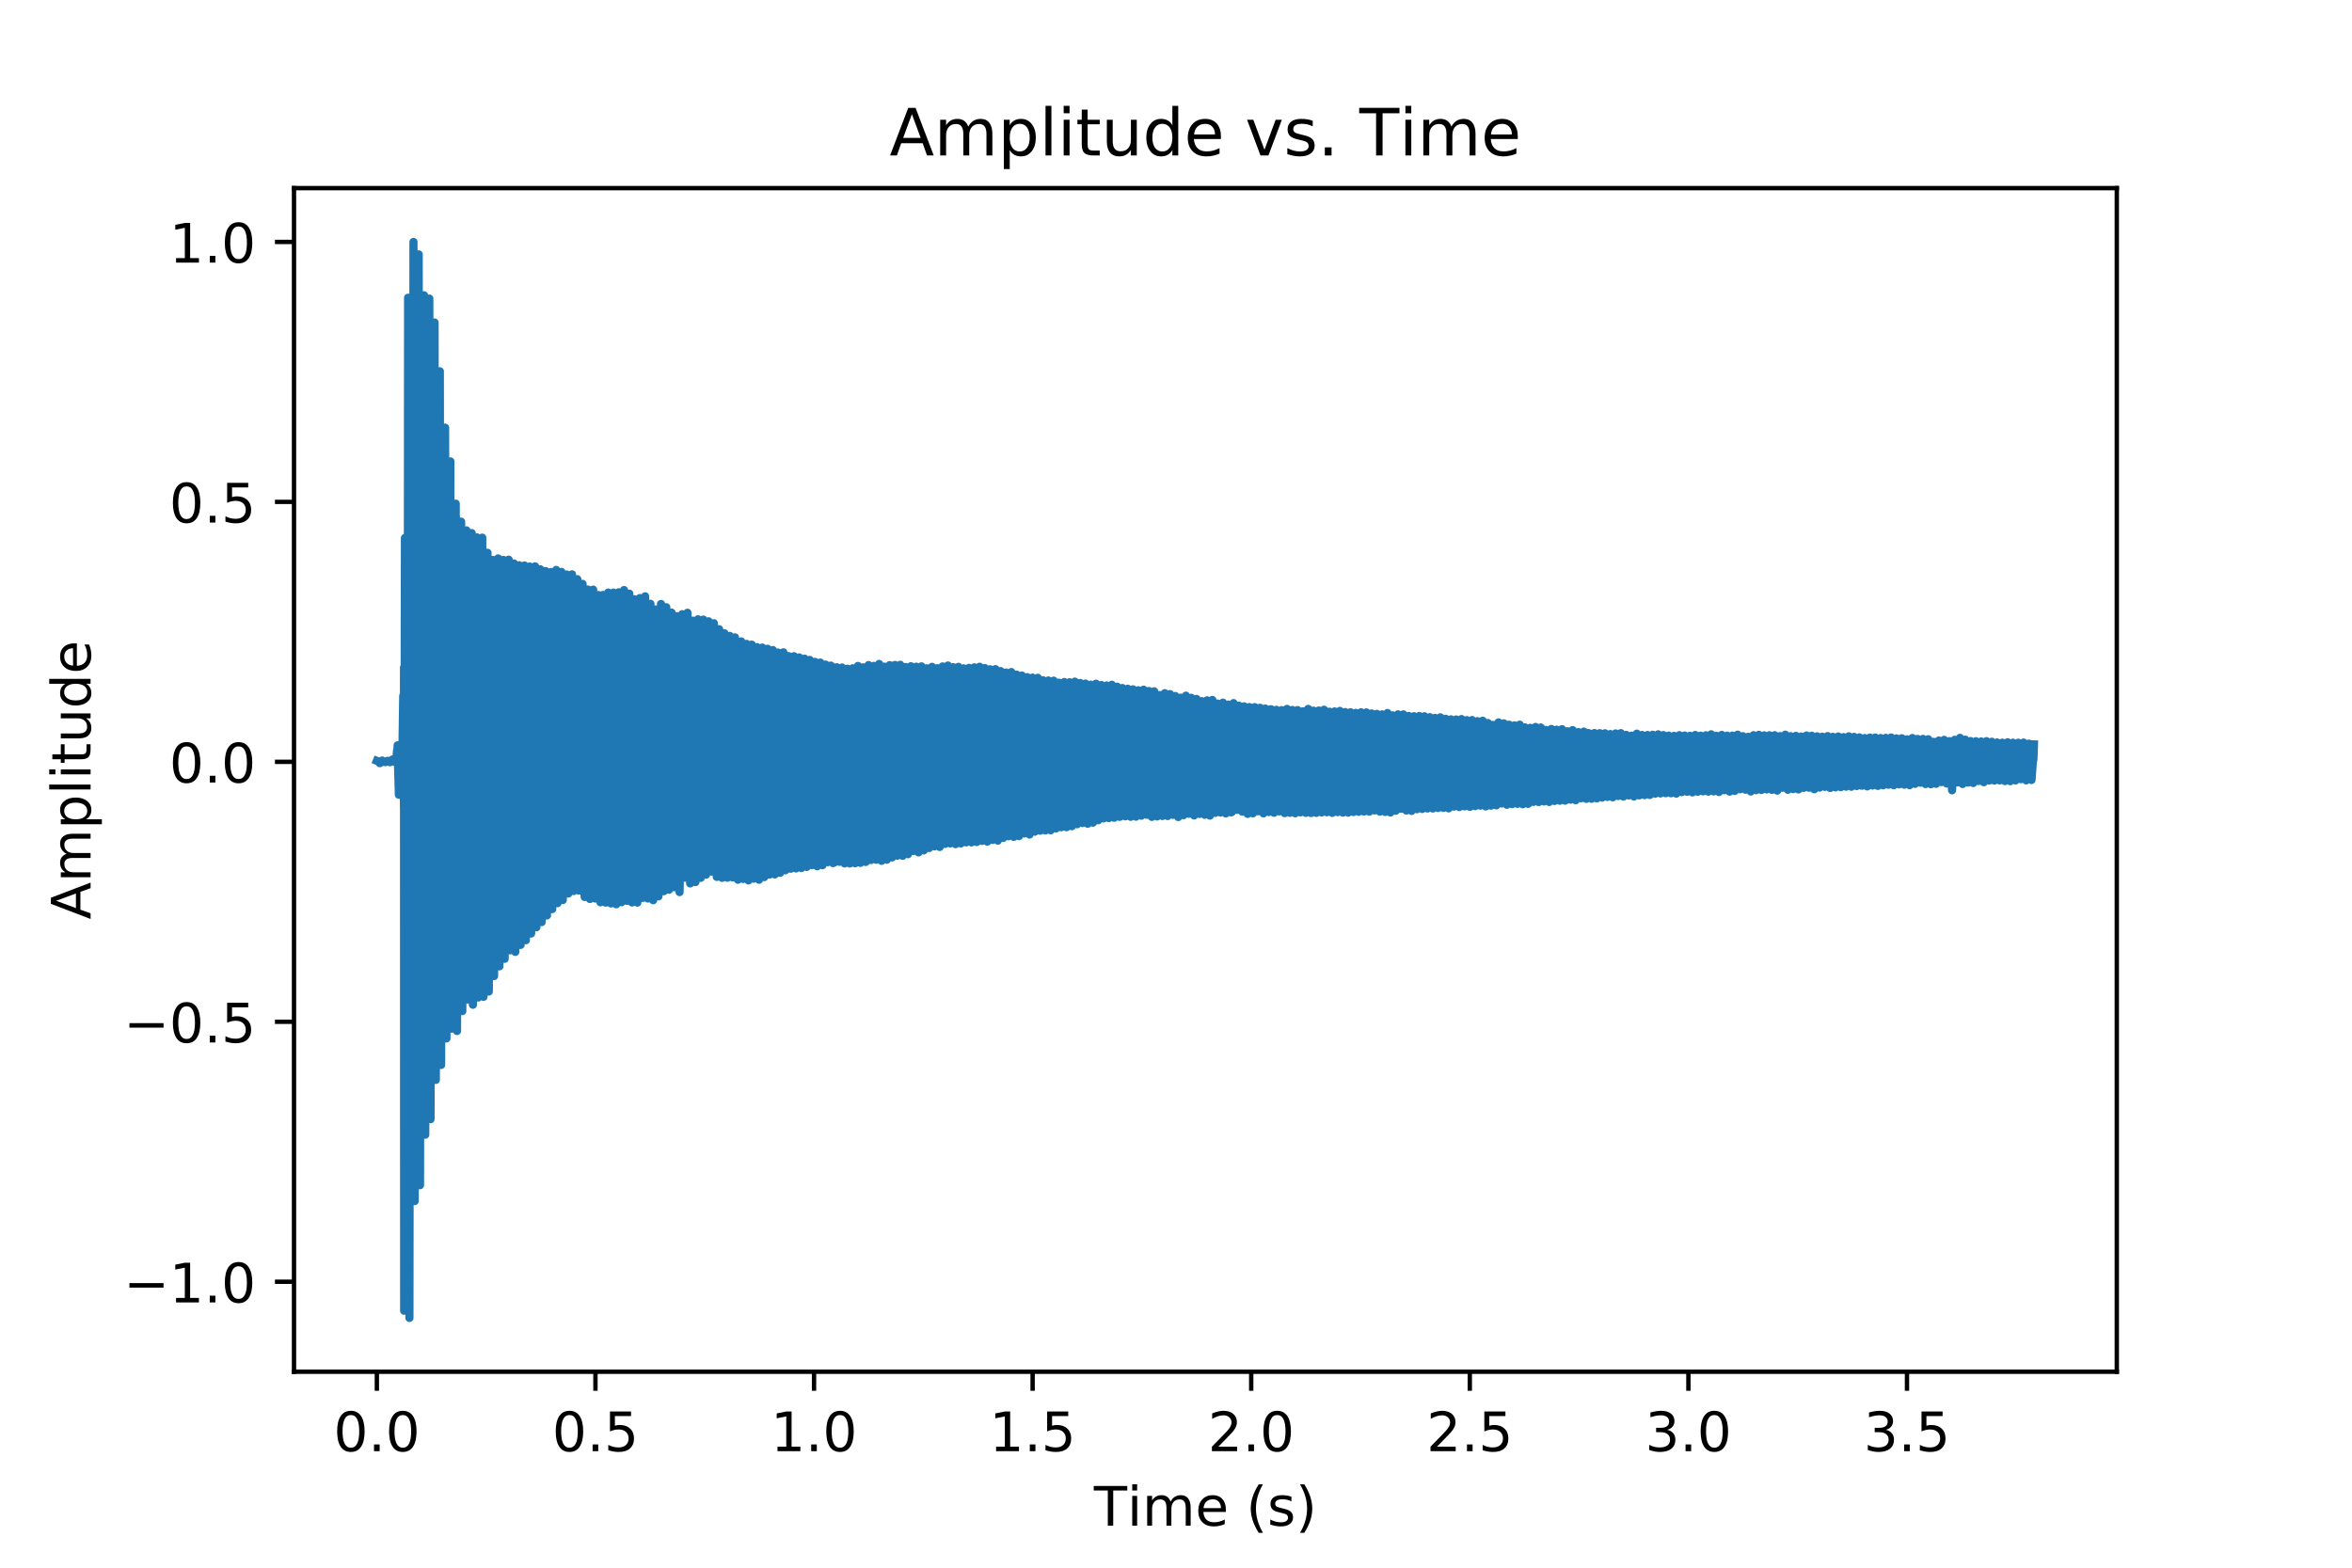 <?xml version="1.0" encoding="utf-8" standalone="no"?>
<!DOCTYPE svg PUBLIC "-//W3C//DTD SVG 1.1//EN"
  "http://www.w3.org/Graphics/SVG/1.1/DTD/svg11.dtd">
<!-- Created with matplotlib (http://matplotlib.org/) -->
<svg height="288pt" version="1.1" viewBox="0 0 432 288" width="432pt" xmlns="http://www.w3.org/2000/svg" xmlns:xlink="http://www.w3.org/1999/xlink">
 <defs>
  <style type="text/css">
*{stroke-linecap:butt;stroke-linejoin:round;}
  </style>
 </defs>
 <g id="figure_1">
  <g id="patch_1">
   <path d="M 0 288 
L 432 288 
L 432 0 
L 0 0 
z
" style="fill:#ffffff;"/>
  </g>
  <g id="axes_1">
   <g id="patch_2">
    <path d="M 54 252 
L 388.8 252 
L 388.8 34.56 
L 54 34.56 
z
" style="fill:#ffffff;"/>
   </g>
   <g id="matplotlib.axis_1">
    <g id="xtick_1">
     <g id="line2d_1">
      <defs>
       <path d="M 0 0 
L 0 3.5 
" id="maf9073142b" style="stroke:#000000;stroke-width:0.8;"/>
      </defs>
      <g>
       <use style="stroke:#000000;stroke-width:0.8;" x="69.218" xlink:href="#maf9073142b" y="252"/>
      </g>
     </g>
     <g id="text_1">
      <!-- 0.0 -->
      <defs>
       <path d="M 31.781 66.406 
Q 24.172 66.406 20.328 58.906 
Q 16.5 51.422 16.5 36.375 
Q 16.5 21.391 20.328 13.891 
Q 24.172 6.391 31.781 6.391 
Q 39.453 6.391 43.281 13.891 
Q 47.125 21.391 47.125 36.375 
Q 47.125 51.422 43.281 58.906 
Q 39.453 66.406 31.781 66.406 
z
M 31.781 74.219 
Q 44.047 74.219 50.516 64.516 
Q 56.984 54.828 56.984 36.375 
Q 56.984 17.969 50.516 8.266 
Q 44.047 -1.422 31.781 -1.422 
Q 19.531 -1.422 13.062 8.266 
Q 6.594 17.969 6.594 36.375 
Q 6.594 54.828 13.062 64.516 
Q 19.531 74.219 31.781 74.219 
z
" id="DejaVuSans-30"/>
       <path d="M 10.688 12.406 
L 21 12.406 
L 21 0 
L 10.688 0 
z
" id="DejaVuSans-2e"/>
      </defs>
      <g transform="translate(61.267 266.598)scale(0.1 -0.1)">
       <use xlink:href="#DejaVuSans-30"/>
       <use x="63.623" xlink:href="#DejaVuSans-2e"/>
       <use x="95.41" xlink:href="#DejaVuSans-30"/>
      </g>
     </g>
    </g>
    <g id="xtick_2">
     <g id="line2d_2">
      <g>
       <use style="stroke:#000000;stroke-width:0.8;" x="109.367" xlink:href="#maf9073142b" y="252"/>
      </g>
     </g>
     <g id="text_2">
      <!-- 0.5 -->
      <defs>
       <path d="M 10.797 72.906 
L 49.516 72.906 
L 49.516 64.594 
L 19.828 64.594 
L 19.828 46.734 
Q 21.969 47.469 24.109 47.828 
Q 26.266 48.188 28.422 48.188 
Q 40.625 48.188 47.75 41.5 
Q 54.891 34.812 54.891 23.391 
Q 54.891 11.625 47.562 5.094 
Q 40.234 -1.422 26.906 -1.422 
Q 22.312 -1.422 17.547 -0.641 
Q 12.797 0.141 7.719 1.703 
L 7.719 11.625 
Q 12.109 9.234 16.797 8.062 
Q 21.484 6.891 26.703 6.891 
Q 35.156 6.891 40.078 11.328 
Q 45.016 15.766 45.016 23.391 
Q 45.016 31 40.078 35.438 
Q 35.156 39.891 26.703 39.891 
Q 22.75 39.891 18.812 39.016 
Q 14.891 38.141 10.797 36.281 
z
" id="DejaVuSans-35"/>
      </defs>
      <g transform="translate(101.416 266.598)scale(0.1 -0.1)">
       <use xlink:href="#DejaVuSans-30"/>
       <use x="63.623" xlink:href="#DejaVuSans-2e"/>
       <use x="95.41" xlink:href="#DejaVuSans-35"/>
      </g>
     </g>
    </g>
    <g id="xtick_3">
     <g id="line2d_3">
      <g>
       <use style="stroke:#000000;stroke-width:0.8;" x="149.517" xlink:href="#maf9073142b" y="252"/>
      </g>
     </g>
     <g id="text_3">
      <!-- 1.0 -->
      <defs>
       <path d="M 12.406 8.297 
L 28.516 8.297 
L 28.516 63.922 
L 10.984 60.406 
L 10.984 69.391 
L 28.422 72.906 
L 38.281 72.906 
L 38.281 8.297 
L 54.391 8.297 
L 54.391 0 
L 12.406 0 
z
" id="DejaVuSans-31"/>
      </defs>
      <g transform="translate(141.565 266.598)scale(0.1 -0.1)">
       <use xlink:href="#DejaVuSans-31"/>
       <use x="63.623" xlink:href="#DejaVuSans-2e"/>
       <use x="95.41" xlink:href="#DejaVuSans-30"/>
      </g>
     </g>
    </g>
    <g id="xtick_4">
     <g id="line2d_4">
      <g>
       <use style="stroke:#000000;stroke-width:0.8;" x="189.666" xlink:href="#maf9073142b" y="252"/>
      </g>
     </g>
     <g id="text_4">
      <!-- 1.5 -->
      <g transform="translate(181.714 266.598)scale(0.1 -0.1)">
       <use xlink:href="#DejaVuSans-31"/>
       <use x="63.623" xlink:href="#DejaVuSans-2e"/>
       <use x="95.41" xlink:href="#DejaVuSans-35"/>
      </g>
     </g>
    </g>
    <g id="xtick_5">
     <g id="line2d_5">
      <g>
       <use style="stroke:#000000;stroke-width:0.8;" x="229.815" xlink:href="#maf9073142b" y="252"/>
      </g>
     </g>
     <g id="text_5">
      <!-- 2.0 -->
      <defs>
       <path d="M 19.188 8.297 
L 53.609 8.297 
L 53.609 0 
L 7.328 0 
L 7.328 8.297 
Q 12.938 14.109 22.625 23.891 
Q 32.328 33.688 34.812 36.531 
Q 39.547 41.844 41.422 45.531 
Q 43.312 49.219 43.312 52.781 
Q 43.312 58.594 39.234 62.25 
Q 35.156 65.922 28.609 65.922 
Q 23.969 65.922 18.812 64.312 
Q 13.672 62.703 7.812 59.422 
L 7.812 69.391 
Q 13.766 71.781 18.938 73 
Q 24.125 74.219 28.422 74.219 
Q 39.75 74.219 46.484 68.547 
Q 53.219 62.891 53.219 53.422 
Q 53.219 48.922 51.531 44.891 
Q 49.859 40.875 45.406 35.406 
Q 44.188 33.984 37.641 27.219 
Q 31.109 20.453 19.188 8.297 
z
" id="DejaVuSans-32"/>
      </defs>
      <g transform="translate(221.863 266.598)scale(0.1 -0.1)">
       <use xlink:href="#DejaVuSans-32"/>
       <use x="63.623" xlink:href="#DejaVuSans-2e"/>
       <use x="95.41" xlink:href="#DejaVuSans-30"/>
      </g>
     </g>
    </g>
    <g id="xtick_6">
     <g id="line2d_6">
      <g>
       <use style="stroke:#000000;stroke-width:0.8;" x="269.964" xlink:href="#maf9073142b" y="252"/>
      </g>
     </g>
     <g id="text_6">
      <!-- 2.5 -->
      <g transform="translate(262.013 266.598)scale(0.1 -0.1)">
       <use xlink:href="#DejaVuSans-32"/>
       <use x="63.623" xlink:href="#DejaVuSans-2e"/>
       <use x="95.41" xlink:href="#DejaVuSans-35"/>
      </g>
     </g>
    </g>
    <g id="xtick_7">
     <g id="line2d_7">
      <g>
       <use style="stroke:#000000;stroke-width:0.8;" x="310.113" xlink:href="#maf9073142b" y="252"/>
      </g>
     </g>
     <g id="text_7">
      <!-- 3.0 -->
      <defs>
       <path d="M 40.578 39.312 
Q 47.656 37.797 51.625 33 
Q 55.609 28.219 55.609 21.188 
Q 55.609 10.406 48.188 4.484 
Q 40.766 -1.422 27.094 -1.422 
Q 22.516 -1.422 17.656 -0.516 
Q 12.797 0.391 7.625 2.203 
L 7.625 11.719 
Q 11.719 9.328 16.594 8.109 
Q 21.484 6.891 26.812 6.891 
Q 36.078 6.891 40.938 10.547 
Q 45.797 14.203 45.797 21.188 
Q 45.797 27.641 41.281 31.266 
Q 36.766 34.906 28.719 34.906 
L 20.219 34.906 
L 20.219 43.016 
L 29.109 43.016 
Q 36.375 43.016 40.234 45.922 
Q 44.094 48.828 44.094 54.297 
Q 44.094 59.906 40.109 62.906 
Q 36.141 65.922 28.719 65.922 
Q 24.656 65.922 20.016 65.031 
Q 15.375 64.156 9.812 62.312 
L 9.812 71.094 
Q 15.438 72.656 20.344 73.438 
Q 25.25 74.219 29.594 74.219 
Q 40.828 74.219 47.359 69.109 
Q 53.906 64.016 53.906 55.328 
Q 53.906 49.266 50.438 45.094 
Q 46.969 40.922 40.578 39.312 
z
" id="DejaVuSans-33"/>
      </defs>
      <g transform="translate(302.162 266.598)scale(0.1 -0.1)">
       <use xlink:href="#DejaVuSans-33"/>
       <use x="63.623" xlink:href="#DejaVuSans-2e"/>
       <use x="95.41" xlink:href="#DejaVuSans-30"/>
      </g>
     </g>
    </g>
    <g id="xtick_8">
     <g id="line2d_8">
      <g>
       <use style="stroke:#000000;stroke-width:0.8;" x="350.263" xlink:href="#maf9073142b" y="252"/>
      </g>
     </g>
     <g id="text_8">
      <!-- 3.5 -->
      <g transform="translate(342.311 266.598)scale(0.1 -0.1)">
       <use xlink:href="#DejaVuSans-33"/>
       <use x="63.623" xlink:href="#DejaVuSans-2e"/>
       <use x="95.41" xlink:href="#DejaVuSans-35"/>
      </g>
     </g>
    </g>
    <g id="text_9">
     <!-- Time (s) -->
     <defs>
      <path d="M -0.297 72.906 
L 61.375 72.906 
L 61.375 64.594 
L 35.5 64.594 
L 35.5 0 
L 25.594 0 
L 25.594 64.594 
L -0.297 64.594 
z
" id="DejaVuSans-54"/>
      <path d="M 9.422 54.688 
L 18.406 54.688 
L 18.406 0 
L 9.422 0 
z
M 9.422 75.984 
L 18.406 75.984 
L 18.406 64.594 
L 9.422 64.594 
z
" id="DejaVuSans-69"/>
      <path d="M 52 44.188 
Q 55.375 50.25 60.062 53.125 
Q 64.75 56 71.094 56 
Q 79.641 56 84.281 50.016 
Q 88.922 44.047 88.922 33.016 
L 88.922 0 
L 79.891 0 
L 79.891 32.719 
Q 79.891 40.578 77.094 44.375 
Q 74.312 48.188 68.609 48.188 
Q 61.625 48.188 57.562 43.547 
Q 53.516 38.922 53.516 30.906 
L 53.516 0 
L 44.484 0 
L 44.484 32.719 
Q 44.484 40.625 41.703 44.406 
Q 38.922 48.188 33.109 48.188 
Q 26.219 48.188 22.156 43.531 
Q 18.109 38.875 18.109 30.906 
L 18.109 0 
L 9.078 0 
L 9.078 54.688 
L 18.109 54.688 
L 18.109 46.188 
Q 21.188 51.219 25.484 53.609 
Q 29.781 56 35.688 56 
Q 41.656 56 45.828 52.969 
Q 50 49.953 52 44.188 
z
" id="DejaVuSans-6d"/>
      <path d="M 56.203 29.594 
L 56.203 25.203 
L 14.891 25.203 
Q 15.484 15.922 20.484 11.062 
Q 25.484 6.203 34.422 6.203 
Q 39.594 6.203 44.453 7.469 
Q 49.312 8.734 54.109 11.281 
L 54.109 2.781 
Q 49.266 0.734 44.188 -0.344 
Q 39.109 -1.422 33.891 -1.422 
Q 20.797 -1.422 13.156 6.188 
Q 5.516 13.812 5.516 26.812 
Q 5.516 40.234 12.766 48.109 
Q 20.016 56 32.328 56 
Q 43.359 56 49.781 48.891 
Q 56.203 41.797 56.203 29.594 
z
M 47.219 32.234 
Q 47.125 39.594 43.094 43.984 
Q 39.062 48.391 32.422 48.391 
Q 24.906 48.391 20.391 44.141 
Q 15.875 39.891 15.188 32.172 
z
" id="DejaVuSans-65"/>
      <path id="DejaVuSans-20"/>
      <path d="M 31 75.875 
Q 24.469 64.656 21.281 53.656 
Q 18.109 42.672 18.109 31.391 
Q 18.109 20.125 21.312 9.062 
Q 24.516 -2 31 -13.188 
L 23.188 -13.188 
Q 15.875 -1.703 12.234 9.375 
Q 8.594 20.453 8.594 31.391 
Q 8.594 42.281 12.203 53.312 
Q 15.828 64.359 23.188 75.875 
z
" id="DejaVuSans-28"/>
      <path d="M 44.281 53.078 
L 44.281 44.578 
Q 40.484 46.531 36.375 47.5 
Q 32.281 48.484 27.875 48.484 
Q 21.188 48.484 17.844 46.438 
Q 14.5 44.391 14.5 40.281 
Q 14.5 37.156 16.891 35.375 
Q 19.281 33.594 26.516 31.984 
L 29.594 31.297 
Q 39.156 29.25 43.188 25.516 
Q 47.219 21.781 47.219 15.094 
Q 47.219 7.469 41.188 3.016 
Q 35.156 -1.422 24.609 -1.422 
Q 20.219 -1.422 15.453 -0.562 
Q 10.688 0.297 5.422 2 
L 5.422 11.281 
Q 10.406 8.688 15.234 7.391 
Q 20.062 6.109 24.812 6.109 
Q 31.156 6.109 34.562 8.281 
Q 37.984 10.453 37.984 14.406 
Q 37.984 18.062 35.516 20.016 
Q 33.062 21.969 24.703 23.781 
L 21.578 24.516 
Q 13.234 26.266 9.516 29.906 
Q 5.812 33.547 5.812 39.891 
Q 5.812 47.609 11.281 51.797 
Q 16.75 56 26.812 56 
Q 31.781 56 36.172 55.266 
Q 40.578 54.547 44.281 53.078 
z
" id="DejaVuSans-73"/>
      <path d="M 8.016 75.875 
L 15.828 75.875 
Q 23.141 64.359 26.781 53.312 
Q 30.422 42.281 30.422 31.391 
Q 30.422 20.453 26.781 9.375 
Q 23.141 -1.703 15.828 -13.188 
L 8.016 -13.188 
Q 14.5 -2 17.703 9.062 
Q 20.906 20.125 20.906 31.391 
Q 20.906 42.672 17.703 53.656 
Q 14.5 64.656 8.016 75.875 
z
" id="DejaVuSans-29"/>
     </defs>
     <g transform="translate(200.917 280.277)scale(0.1 -0.1)">
      <use xlink:href="#DejaVuSans-54"/>
      <use x="61.037" xlink:href="#DejaVuSans-69"/>
      <use x="88.82" xlink:href="#DejaVuSans-6d"/>
      <use x="186.232" xlink:href="#DejaVuSans-65"/>
      <use x="247.756" xlink:href="#DejaVuSans-20"/>
      <use x="279.543" xlink:href="#DejaVuSans-28"/>
      <use x="318.557" xlink:href="#DejaVuSans-73"/>
      <use x="370.656" xlink:href="#DejaVuSans-29"/>
     </g>
    </g>
   </g>
   <g id="matplotlib.axis_2">
    <g id="ytick_1">
     <g id="line2d_9">
      <defs>
       <path d="M 0 0 
L -3.5 0 
" id="mc12f6b46ba" style="stroke:#000000;stroke-width:0.8;"/>
      </defs>
      <g>
       <use style="stroke:#000000;stroke-width:0.8;" x="54" xlink:href="#mc12f6b46ba" y="235.469"/>
      </g>
     </g>
     <g id="text_10">
      <!-- −1.0 -->
      <defs>
       <path d="M 10.594 35.5 
L 73.188 35.5 
L 73.188 27.203 
L 10.594 27.203 
z
" id="DejaVuSans-2212"/>
      </defs>
      <g transform="translate(22.717 239.268)scale(0.1 -0.1)">
       <use xlink:href="#DejaVuSans-2212"/>
       <use x="83.789" xlink:href="#DejaVuSans-31"/>
       <use x="147.412" xlink:href="#DejaVuSans-2e"/>
       <use x="179.199" xlink:href="#DejaVuSans-30"/>
      </g>
     </g>
    </g>
    <g id="ytick_2">
     <g id="line2d_10">
      <g>
       <use style="stroke:#000000;stroke-width:0.8;" x="54" xlink:href="#mc12f6b46ba" y="187.713"/>
      </g>
     </g>
     <g id="text_11">
      <!-- −0.5 -->
      <g transform="translate(22.717 191.512)scale(0.1 -0.1)">
       <use xlink:href="#DejaVuSans-2212"/>
       <use x="83.789" xlink:href="#DejaVuSans-30"/>
       <use x="147.412" xlink:href="#DejaVuSans-2e"/>
       <use x="179.199" xlink:href="#DejaVuSans-35"/>
      </g>
     </g>
    </g>
    <g id="ytick_3">
     <g id="line2d_11">
      <g>
       <use style="stroke:#000000;stroke-width:0.8;" x="54" xlink:href="#mc12f6b46ba" y="139.956"/>
      </g>
     </g>
     <g id="text_12">
      <!-- 0.0 -->
      <g transform="translate(31.097 143.756)scale(0.1 -0.1)">
       <use xlink:href="#DejaVuSans-30"/>
       <use x="63.623" xlink:href="#DejaVuSans-2e"/>
       <use x="95.41" xlink:href="#DejaVuSans-30"/>
      </g>
     </g>
    </g>
    <g id="ytick_4">
     <g id="line2d_12">
      <g>
       <use style="stroke:#000000;stroke-width:0.8;" x="54" xlink:href="#mc12f6b46ba" y="92.2"/>
      </g>
     </g>
     <g id="text_13">
      <!-- 0.5 -->
      <g transform="translate(31.097 95.999)scale(0.1 -0.1)">
       <use xlink:href="#DejaVuSans-30"/>
       <use x="63.623" xlink:href="#DejaVuSans-2e"/>
       <use x="95.41" xlink:href="#DejaVuSans-35"/>
      </g>
     </g>
    </g>
    <g id="ytick_5">
     <g id="line2d_13">
      <g>
       <use style="stroke:#000000;stroke-width:0.8;" x="54" xlink:href="#mc12f6b46ba" y="44.444"/>
      </g>
     </g>
     <g id="text_14">
      <!-- 1.0 -->
      <g transform="translate(31.097 48.243)scale(0.1 -0.1)">
       <use xlink:href="#DejaVuSans-31"/>
       <use x="63.623" xlink:href="#DejaVuSans-2e"/>
       <use x="95.41" xlink:href="#DejaVuSans-30"/>
      </g>
     </g>
    </g>
    <g id="text_15">
     <!-- Amplitude -->
     <defs>
      <path d="M 34.188 63.188 
L 20.797 26.906 
L 47.609 26.906 
z
M 28.609 72.906 
L 39.797 72.906 
L 67.578 0 
L 57.328 0 
L 50.688 18.703 
L 17.828 18.703 
L 11.188 0 
L 0.781 0 
z
" id="DejaVuSans-41"/>
      <path d="M 18.109 8.203 
L 18.109 -20.797 
L 9.078 -20.797 
L 9.078 54.688 
L 18.109 54.688 
L 18.109 46.391 
Q 20.953 51.266 25.266 53.625 
Q 29.594 56 35.594 56 
Q 45.562 56 51.781 48.094 
Q 58.016 40.188 58.016 27.297 
Q 58.016 14.406 51.781 6.484 
Q 45.562 -1.422 35.594 -1.422 
Q 29.594 -1.422 25.266 0.953 
Q 20.953 3.328 18.109 8.203 
z
M 48.688 27.297 
Q 48.688 37.203 44.609 42.844 
Q 40.531 48.484 33.406 48.484 
Q 26.266 48.484 22.188 42.844 
Q 18.109 37.203 18.109 27.297 
Q 18.109 17.391 22.188 11.75 
Q 26.266 6.109 33.406 6.109 
Q 40.531 6.109 44.609 11.75 
Q 48.688 17.391 48.688 27.297 
z
" id="DejaVuSans-70"/>
      <path d="M 9.422 75.984 
L 18.406 75.984 
L 18.406 0 
L 9.422 0 
z
" id="DejaVuSans-6c"/>
      <path d="M 18.312 70.219 
L 18.312 54.688 
L 36.812 54.688 
L 36.812 47.703 
L 18.312 47.703 
L 18.312 18.016 
Q 18.312 11.328 20.141 9.422 
Q 21.969 7.516 27.594 7.516 
L 36.812 7.516 
L 36.812 0 
L 27.594 0 
Q 17.188 0 13.234 3.875 
Q 9.281 7.766 9.281 18.016 
L 9.281 47.703 
L 2.688 47.703 
L 2.688 54.688 
L 9.281 54.688 
L 9.281 70.219 
z
" id="DejaVuSans-74"/>
      <path d="M 8.5 21.578 
L 8.5 54.688 
L 17.484 54.688 
L 17.484 21.922 
Q 17.484 14.156 20.5 10.266 
Q 23.531 6.391 29.594 6.391 
Q 36.859 6.391 41.078 11.031 
Q 45.312 15.672 45.312 23.688 
L 45.312 54.688 
L 54.297 54.688 
L 54.297 0 
L 45.312 0 
L 45.312 8.406 
Q 42.047 3.422 37.719 1 
Q 33.406 -1.422 27.688 -1.422 
Q 18.266 -1.422 13.375 4.438 
Q 8.5 10.297 8.5 21.578 
z
M 31.109 56 
z
" id="DejaVuSans-75"/>
      <path d="M 45.406 46.391 
L 45.406 75.984 
L 54.391 75.984 
L 54.391 0 
L 45.406 0 
L 45.406 8.203 
Q 42.578 3.328 38.25 0.953 
Q 33.938 -1.422 27.875 -1.422 
Q 17.969 -1.422 11.734 6.484 
Q 5.516 14.406 5.516 27.297 
Q 5.516 40.188 11.734 48.094 
Q 17.969 56 27.875 56 
Q 33.938 56 38.25 53.625 
Q 42.578 51.266 45.406 46.391 
z
M 14.797 27.297 
Q 14.797 17.391 18.875 11.75 
Q 22.953 6.109 30.078 6.109 
Q 37.203 6.109 41.297 11.75 
Q 45.406 17.391 45.406 27.297 
Q 45.406 37.203 41.297 42.844 
Q 37.203 48.484 30.078 48.484 
Q 22.953 48.484 18.875 42.844 
Q 14.797 37.203 14.797 27.297 
z
" id="DejaVuSans-64"/>
     </defs>
     <g transform="translate(16.637 168.903)rotate(-90)scale(0.1 -0.1)">
      <use xlink:href="#DejaVuSans-41"/>
      <use x="68.408" xlink:href="#DejaVuSans-6d"/>
      <use x="165.82" xlink:href="#DejaVuSans-70"/>
      <use x="229.297" xlink:href="#DejaVuSans-6c"/>
      <use x="257.08" xlink:href="#DejaVuSans-69"/>
      <use x="284.863" xlink:href="#DejaVuSans-74"/>
      <use x="324.072" xlink:href="#DejaVuSans-75"/>
      <use x="387.451" xlink:href="#DejaVuSans-64"/>
      <use x="450.928" xlink:href="#DejaVuSans-65"/>
     </g>
    </g>
   </g>
   <g id="line2d_14">
    <path clip-path="url(#p785dd3b50c)" d="M 69.218 139.778 
L 69.437 139.869 
L 69.537 139.964 
L 69.459 139.865 
L 69.553 139.956 
L 69.573 139.9 
L 69.659 140.047 
L 69.757 140.206 
L 69.662 140.028 
L 69.815 140.15 
L 69.932 139.918 
L 69.937 139.937 
L 70.048 139.869 
L 70.161 139.729 
L 70.052 139.873 
L 70.163 139.748 
L 70.191 139.714 
L 70.267 139.828 
L 70.269 139.79 
L 70.385 139.93 
L 70.413 139.896 
L 70.48 139.975 
L 70.495 139.934 
L 70.531 139.892 
L 70.613 139.972 
L 70.615 139.922 
L 70.704 140.002 
L 70.724 139.964 
L 70.726 139.934 
L 70.819 140.013 
L 70.835 139.968 
L 70.933 139.903 
L 70.875 139.987 
L 70.952 139.915 
L 71.003 139.953 
L 70.963 139.892 
L 71.061 139.915 
L 71.166 139.771 
L 71.065 139.93 
L 71.187 139.793 
L 71.294 139.79 
L 71.227 139.839 
L 71.298 139.797 
L 71.31 139.771 
L 71.42 139.839 
L 71.494 139.809 
L 71.516 139.9 
L 71.525 139.877 
L 71.647 140.028 
L 71.76 139.911 
L 71.764 139.918 
L 71.869 139.858 
L 71.975 139.695 
L 71.877 139.877 
L 71.984 139.718 
L 72.115 139.517 
L 71.995 139.733 
L 72.13 139.555 
L 72.133 139.551 
L 72.255 139.835 
L 72.341 139.756 
L 72.332 139.854 
L 72.372 139.782 
L 72.539 139.953 
L 72.376 139.771 
L 72.545 139.918 
L 72.57 139.843 
L 72.592 140.006 
L 72.654 139.945 
L 72.756 140.009 
L 72.712 139.884 
L 72.762 139.945 
L 72.94 137.786 
L 72.776 139.96 
L 72.975 138.396 
L 72.976 138.475 
L 73.033 136.911 
L 73.082 138.366 
L 73.086 138.267 
L 73.126 141.282 
L 73.264 146.005 
L 73.164 141.274 
L 73.293 144.967 
L 73.315 145.342 
L 73.351 144.142 
L 73.419 141.979 
L 73.488 142.736 
L 73.646 139.922 
L 73.532 142.812 
L 73.661 140.729 
L 73.783 144.664 
L 73.703 140.559 
L 73.821 144.02 
L 74.06 127.855 
L 74.116 132.873 
L 74.196 148.236 
L 74.173 130.809 
L 74.2 138.036 
L 74.205 122.628 
L 74.231 240.794 
L 74.311 133.105 
L 74.378 98.819 
L 74.446 114.003 
L 74.522 135.358 
L 74.588 124.086 
L 74.655 116.219 
L 74.703 123.219 
L 74.834 173.394 
L 74.883 149.721 
L 74.956 54.693 
L 74.914 167.682 
L 75.016 103.641 
L 75.203 242.116 
L 75.232 217.22 
L 75.334 131.93 
L 75.396 145.88 
L 75.442 158.103 
L 75.507 146.373 
L 75.611 95.115 
L 75.675 113.693 
L 75.77 173.007 
L 75.833 149.914 
L 75.943 44.444 
L 75.872 154.069 
L 75.99 91.49 
L 76.174 220.644 
L 76.225 160.959 
L 76.288 117.034 
L 76.35 138.797 
L 76.418 162.913 
L 76.478 147.24 
L 76.567 86.305 
L 76.642 106.701 
L 76.766 181.01 
L 76.811 145.331 
L 76.833 157.448 
L 76.855 133.87 
L 76.902 46.731 
L 76.973 115.553 
L 77.141 217.735 
L 77.15 216.001 
L 77.255 116.333 
L 77.363 164.288 
L 77.399 167.076 
L 77.441 153.217 
L 77.543 83.362 
L 77.605 106.985 
L 77.727 182.783 
L 77.756 154.808 
L 77.88 54.246 
L 77.933 106.697 
L 78.108 208.463 
L 78.126 200.926 
L 78.215 117.829 
L 78.295 147.051 
L 78.373 169.439 
L 78.413 153.41 
L 78.53 93.134 
L 78.581 117.837 
L 78.683 179.291 
L 78.77 155.467 
L 78.792 132.98 
L 78.856 54.852 
L 78.914 110.708 
L 79.078 205.604 
L 79.105 188.502 
L 79.184 121.723 
L 79.258 145.373 
L 79.329 167.883 
L 79.377 151.899 
L 79.493 90.604 
L 79.54 107.913 
L 79.655 174.916 
L 79.75 145.051 
L 79.819 59.242 
L 79.888 114.424 
L 80.047 198.396 
L 80.059 194.532 
L 80.149 122.367 
L 80.243 153.569 
L 80.303 167.133 
L 80.347 151.27 
L 80.447 94.368 
L 80.524 125.385 
L 80.62 172.325 
L 80.658 145.304 
L 80.699 151.209 
L 80.759 93.444 
L 80.786 68.203 
L 80.855 113.333 
L 81.021 195.646 
L 81.028 194.491 
L 81.137 132.642 
L 81.243 160.974 
L 81.263 165.019 
L 81.318 150.497 
L 81.405 100.743 
L 81.487 123.253 
L 81.582 167.447 
L 81.631 143.32 
L 81.633 143.21 
L 81.662 148.134 
L 81.68 152.062 
L 81.707 131.597 
L 81.756 78.566 
L 81.826 117.212 
L 81.993 190.389 
L 81.999 190.775 
L 82.02 183.813 
L 82.121 134.479 
L 82.173 150.403 
L 82.221 160.254 
L 82.279 150.001 
L 82.403 105.481 
L 82.447 120.465 
L 82.545 159.857 
L 82.587 140.941 
L 82.729 84.763 
L 82.65 151.842 
L 82.783 103.197 
L 82.971 188.976 
L 82.989 184.256 
L 83.084 137.816 
L 83.157 150.982 
L 83.175 154.436 
L 83.248 145.361 
L 83.373 108.265 
L 83.423 128.192 
L 83.514 152.179 
L 83.55 137.479 
L 83.707 92.531 
L 83.619 152.41 
L 83.728 94.804 
L 83.77 125.257 
L 83.92 178.901 
L 83.943 189.408 
L 84.003 159.951 
L 84.045 143.672 
L 84.14 150.285 
L 84.142 150.274 
L 84.154 150.842 
L 84.164 151.236 
L 84.195 146.282 
L 84.329 112.689 
L 84.346 110.371 
L 84.378 126.431 
L 84.484 149.573 
L 84.51 139.57 
L 84.586 153.171 
L 84.681 96.308 
L 84.692 95.83 
L 84.719 102.194 
L 84.912 185.756 
L 84.943 174.363 
L 85.041 147.016 
L 85.123 148.691 
L 85.307 111.386 
L 85.391 127.942 
L 85.411 131.146 
L 85.451 144.217 
L 85.493 121.988 
L 85.502 119.571 
L 85.546 147.672 
L 85.557 151.137 
L 85.604 120.738 
L 85.671 97.429 
L 85.708 123.741 
L 85.852 169.076 
L 85.882 183.624 
L 85.953 160.232 
L 86.108 144.252 
L 86.176 139.468 
L 86.27 115.659 
L 86.312 130.487 
L 86.416 144.172 
L 86.363 129.135 
L 86.438 135.578 
L 86.469 118.249 
L 86.527 150.933 
L 86.533 150.562 
L 86.598 113.113 
L 86.642 97.933 
L 86.675 121.624 
L 86.82 167.015 
L 86.864 184.586 
L 86.926 163.11 
L 87.081 143.911 
L 87.237 117.821 
L 87.119 144.221 
L 87.29 132.351 
L 87.295 132.582 
L 87.328 127.624 
L 87.335 127.2 
L 87.361 135.252 
L 87.383 142.036 
L 87.432 115.84 
L 87.436 115.507 
L 87.459 126.715 
L 87.498 150.509 
L 87.561 120.973 
L 87.61 98.724 
L 87.649 129.199 
L 87.783 158.368 
L 87.834 183.253 
L 87.898 163.11 
L 88.055 140.737 
L 88.077 143.149 
L 88.082 143.441 
L 88.109 137.877 
L 88.204 120.003 
L 88.242 130.889 
L 88.348 141.475 
L 88.302 127.359 
L 88.364 136.07 
L 88.404 113.272 
L 88.457 146.38 
L 88.468 148.331 
L 88.519 128.639 
L 88.579 98.77 
L 88.621 130.715 
L 88.779 174.121 
L 88.812 183.132 
L 88.872 164.902 
L 89.087 137.074 
L 89.094 137.26 
L 89.107 137.71 
L 89.127 134.525 
L 89.175 120.48 
L 89.262 126.506 
L 89.269 125.825 
L 89.304 138.263 
L 89.315 140.085 
L 89.353 118.757 
L 89.373 110.61 
L 89.426 143.418 
L 89.437 145.358 
L 89.497 129.521 
L 89.544 101.546 
L 89.595 134.703 
L 89.73 158.887 
L 89.779 182.158 
L 89.846 164.129 
L 90.041 138.097 
L 90.072 138.998 
L 90.1 134.37 
L 90.141 121.738 
L 90.194 135.676 
L 90.231 126.586 
L 90.234 126.412 
L 90.256 132.574 
L 90.282 140.24 
L 90.327 114.276 
L 90.342 109.742 
L 90.391 139.793 
L 90.405 143.013 
L 90.471 127.844 
L 90.518 102.864 
L 90.567 137.324 
L 90.598 154.137 
L 90.653 134.555 
L 90.691 149.982 
L 90.75 179.314 
L 90.821 163.519 
L 91.012 138.29 
L 91.034 139.532 
L 91.041 139.801 
L 91.065 135.949 
L 91.11 120.886 
L 91.203 125.541 
L 91.228 133.54 
L 91.248 139.343 
L 91.292 114.447 
L 91.31 107.849 
L 91.369 137.816 
L 91.407 140.536 
L 91.432 132.578 
L 91.489 102.584 
L 91.536 136.025 
L 91.567 153.732 
L 91.625 135.161 
L 91.656 145.164 
L 91.724 177.53 
L 91.793 162.853 
L 91.977 139.237 
L 91.982 139.4 
L 92.01 141.309 
L 92.039 135.101 
L 92.077 121.321 
L 92.168 126.847 
L 92.177 127.942 
L 92.217 141.21 
L 92.254 120.602 
L 92.277 108.39 
L 92.345 136.676 
L 92.374 141.649 
L 92.414 126.325 
L 92.458 102.856 
L 92.507 137.241 
L 92.536 152.762 
L 92.598 134.43 
L 92.623 142.672 
L 92.692 176.147 
L 92.763 162.095 
L 92.942 139.532 
L 92.949 139.767 
L 92.98 141.983 
L 93.006 136.013 
L 93.044 121.037 
L 93.137 125.912 
L 93.177 139.945 
L 93.186 141.172 
L 93.219 121.973 
L 93.244 108.318 
L 93.313 134.551 
L 93.344 140.297 
L 93.388 123.537 
L 93.43 102.815 
L 93.477 138.347 
L 93.508 152.289 
L 93.566 135.286 
L 93.594 143.278 
L 93.667 174.59 
L 93.736 161.292 
L 93.909 140.767 
L 93.938 143.805 
L 93.949 144.714 
L 93.978 135.46 
L 94.011 122.742 
L 94.102 127.427 
L 94.118 130.703 
L 94.153 144.494 
L 94.195 117.662 
L 94.215 111.841 
L 94.278 133.294 
L 94.315 142.032 
L 94.36 123.991 
L 94.399 103.512 
L 94.448 139.112 
L 94.479 153.433 
L 94.539 136.684 
L 94.564 143.839 
L 94.65 174.875 
L 94.71 162.046 
L 94.845 146.225 
L 94.979 123.62 
L 94.916 146.831 
L 95.018 133.12 
L 95.118 144.714 
L 95.07 126.419 
L 95.14 135.763 
L 95.187 112.136 
L 95.252 132.873 
L 95.287 140.862 
L 95.333 122.109 
L 95.367 103.841 
L 95.42 140.415 
L 95.449 152.819 
L 95.509 136.453 
L 95.537 144.645 
L 95.617 173.594 
L 95.679 161.769 
L 95.695 161.792 
L 95.728 158.345 
L 95.946 123.836 
L 95.979 130.741 
L 96.085 143.994 
L 96.035 124.488 
L 96.108 135.392 
L 96.159 111.951 
L 96.223 131.461 
L 96.261 140.494 
L 96.303 120.859 
L 96.338 103.883 
L 96.391 140.055 
L 96.42 151.762 
L 96.48 136.241 
L 96.507 144.695 
L 96.587 172.731 
L 96.653 162.451 
L 96.656 162.459 
L 96.671 162.087 
L 96.773 149.122 
L 96.917 125.063 
L 96.95 132.108 
L 97.053 143.71 
L 97 124.192 
L 97.077 135.756 
L 97.133 112.117 
L 97.195 130.487 
L 97.234 140.699 
L 97.274 120.336 
L 97.308 104.08 
L 97.359 138.411 
L 97.39 151.603 
L 97.447 136.858 
L 97.479 145.486 
L 97.552 171.496 
L 97.629 162.072 
L 97.696 154.656 
L 97.751 146.293 
L 97.884 125.238 
L 97.816 148.963 
L 97.911 131.169 
L 98.022 143.38 
L 97.967 123.73 
L 98.044 137.237 
L 98.104 112.288 
L 98.168 130.271 
L 98.202 140.892 
L 98.248 117.185 
L 98.277 104.046 
L 98.33 137.653 
L 98.361 151.069 
L 98.417 137.403 
L 98.45 144.861 
L 98.521 170.348 
L 98.608 161.981 
L 98.716 147.596 
L 98.852 126.408 
L 98.787 150.088 
L 98.872 130.605 
L 98.991 142.861 
L 98.932 123.363 
L 99.011 138.536 
L 99.076 112.674 
L 99.14 130.824 
L 99.173 140.843 
L 99.218 116.761 
L 99.246 104.58 
L 99.3 137.945 
L 99.331 150.717 
L 99.419 144.233 
L 99.49 169.398 
L 99.584 161.713 
L 99.899 123.416 
L 99.936 136.233 
L 99.961 143.142 
L 100.014 121.151 
L 100.05 113.227 
L 100.107 128.923 
L 100.143 140.93 
L 100.191 115.306 
L 100.216 104.906 
L 100.269 136.43 
L 100.3 149.482 
L 100.389 143.638 
L 100.46 168.182 
L 100.555 161.523 
L 100.866 123.469 
L 100.903 134.919 
L 100.932 143.115 
L 100.984 121.624 
L 101.025 112.886 
L 101.077 128.571 
L 101.112 141.017 
L 101.161 115.363 
L 101.188 105.084 
L 101.239 136.449 
L 101.27 148.149 
L 101.36 143.433 
L 101.431 167.015 
L 101.522 161.118 
L 101.645 143.229 
L 101.68 152.206 
L 101.691 153.709 
L 101.733 136.563 
L 101.835 123.17 
L 101.86 129.393 
L 101.9 143.051 
L 101.953 122.882 
L 101.999 112.553 
L 102.048 128.211 
L 102.082 140.574 
L 102.132 115.064 
L 102.159 104.701 
L 102.21 135.896 
L 102.243 146.767 
L 102.334 144.638 
L 102.399 165.928 
L 102.485 160.959 
L 102.61 143.297 
L 102.649 153.134 
L 102.658 154.285 
L 102.696 139.911 
L 102.803 122.946 
L 102.829 129.116 
L 102.869 142.646 
L 102.925 122.643 
L 102.971 112.238 
L 103.02 129.412 
L 103.051 140.407 
L 103.102 115.14 
L 103.128 105.065 
L 103.18 135.608 
L 103.319 151.993 
L 103.366 165.349 
L 103.45 161.735 
L 103.577 143.922 
L 103.612 153.092 
L 103.625 155.236 
L 103.674 138.812 
L 103.772 123.166 
L 103.807 133.597 
L 103.84 142.744 
L 103.896 123.579 
L 103.943 111.935 
L 103.991 129.775 
L 104.022 140.551 
L 104.073 115.007 
L 104.096 105.538 
L 104.151 134.817 
L 104.298 156.141 
L 104.386 164.152 
L 104.42 160.932 
L 104.544 143.93 
L 104.482 162.114 
L 104.579 153.171 
L 104.592 155.255 
L 104.643 140.445 
L 104.741 122.84 
L 104.779 134.597 
L 104.81 142.043 
L 104.865 124.401 
L 104.914 110.867 
L 104.961 129.256 
L 104.992 140.138 
L 105.043 114.06 
L 105.067 105.508 
L 105.121 133.32 
L 105.28 159.448 
L 105.351 163.69 
L 105.391 159.894 
L 105.511 143.922 
L 105.449 162.622 
L 105.551 153.868 
L 105.56 154.675 
L 105.6 144.316 
L 105.71 122.851 
L 105.748 134.074 
L 105.781 141.676 
L 105.835 125.063 
L 105.884 110.477 
L 105.934 129.965 
L 105.964 140.191 
L 106.014 113.791 
L 106.035 106.394 
L 106.092 132.495 
L 106.249 158.08 
L 106.318 163.603 
L 106.361 159.148 
L 106.48 144.638 
L 106.418 163.534 
L 106.516 153.33 
L 106.529 154.728 
L 106.574 144.172 
L 106.678 123.048 
L 106.722 135.809 
L 106.749 141.312 
L 106.804 126.245 
L 106.853 110.326 
L 106.904 129.612 
L 106.933 140.218 
L 106.984 113.765 
L 107.006 107.258 
L 107.061 130.995 
L 107.219 157.914 
L 107.288 164.103 
L 107.334 158.633 
L 107.341 158.232 
L 107.379 164.413 
L 107.387 164.784 
L 107.414 156.402 
L 107.547 144.876 
L 107.647 123.594 
L 107.698 137.975 
L 107.72 141.036 
L 107.771 128.552 
L 107.825 110.667 
L 107.875 130.002 
L 107.904 140.551 
L 107.956 113.613 
L 107.978 108.292 
L 108.031 130.567 
L 108.191 157.387 
L 108.257 164.106 
L 108.304 157.758 
L 108.308 157.679 
L 108.324 159.834 
L 108.352 165.155 
L 108.395 150.334 
L 108.466 154.558 
L 108.517 145.846 
L 108.592 129.412 
L 108.617 123.768 
L 108.676 139.286 
L 108.692 140.653 
L 108.734 131.567 
L 108.798 110.026 
L 108.845 129.862 
L 108.872 139.907 
L 108.927 113.644 
L 108.949 108.318 
L 109 128.563 
L 109.162 156.042 
L 109.32 165.068 
L 109.326 164.652 
L 109.588 124.162 
L 109.628 134.29 
L 109.664 140.578 
L 109.715 127.207 
L 109.768 109.811 
L 109.816 130.385 
L 109.843 139.706 
L 109.899 113.776 
L 109.919 109.311 
L 109.97 128.567 
L 110.129 155.16 
L 110.287 165.761 
L 110.3 164.095 
L 110.355 147.213 
L 110.469 147.581 
L 110.509 139.543 
L 110.557 124.965 
L 110.62 139.441 
L 110.637 140.793 
L 110.677 131.529 
L 110.739 109.299 
L 110.788 131.506 
L 110.812 139.07 
L 110.868 114.992 
L 110.892 109.561 
L 110.943 129.128 
L 111.097 153.751 
L 111.256 165.818 
L 111.269 164.034 
L 111.321 147.615 
L 111.432 148.797 
L 111.469 143.93 
L 111.527 125.575 
L 111.591 139.426 
L 111.607 140.816 
L 111.651 130.427 
L 111.709 108.86 
L 111.758 131.468 
L 111.782 138.403 
L 111.838 115.428 
L 111.864 109.788 
L 111.915 129.915 
L 112.07 153.19 
L 112.223 165.977 
L 112.241 163.08 
L 112.292 148.301 
L 112.392 150.02 
L 112.408 149.997 
L 112.445 142.377 
L 112.498 126.488 
L 112.561 139.703 
L 112.578 140.971 
L 112.618 132.839 
L 112.68 108.864 
L 112.729 131.62 
L 112.753 138.07 
L 112.807 116.818 
L 112.834 110.178 
L 112.885 129.787 
L 113.038 152.028 
L 113.191 166.125 
L 113.208 163.815 
L 113.261 149.005 
L 113.364 150.853 
L 113.373 151.05 
L 113.401 147.729 
L 113.47 126.847 
L 113.539 140.229 
L 113.548 140.6 
L 113.581 135.923 
L 113.648 108.807 
L 113.701 132.071 
L 113.723 137.316 
L 113.778 116.909 
L 113.805 110.125 
L 113.856 129.181 
L 114.027 156.686 
L 114.16 165.746 
L 114.107 155.815 
L 114.166 165.481 
L 114.44 126.809 
L 114.502 138.563 
L 114.522 139.941 
L 114.564 131.218 
L 114.619 108.394 
L 114.674 131.87 
L 114.695 136.059 
L 114.746 117.367 
L 114.775 109.803 
L 114.828 129.237 
L 115.007 159.069 
L 115.129 165.496 
L 115.074 155.103 
L 115.138 164.826 
L 115.2 149.759 
L 115.32 152.357 
L 115.367 138.57 
L 115.411 127.559 
L 115.477 139.165 
L 115.498 140.555 
L 115.531 133.771 
L 115.588 109.053 
L 115.644 131.885 
L 115.666 136.26 
L 115.717 118.386 
L 115.746 110.746 
L 115.801 130.313 
L 115.992 161.652 
L 115.994 161.709 
L 116.014 159.122 
L 116.041 155.198 
L 116.094 165.659 
L 116.097 165.796 
L 116.121 161.735 
L 116.17 150.846 
L 116.261 152.509 
L 116.283 153.732 
L 116.314 148.808 
L 116.38 128.718 
L 116.451 140.078 
L 116.469 141.63 
L 116.503 133.889 
L 116.558 110.087 
L 116.616 132.832 
L 116.636 136.487 
L 116.686 119.609 
L 116.717 111.375 
L 116.771 130.673 
L 116.96 161.485 
L 116.968 161.148 
L 117.008 155.141 
L 117.05 163.652 
L 117.068 165.818 
L 117.117 154.005 
L 117.201 151.206 
L 117.232 153.009 
L 117.252 154.217 
L 117.288 148.028 
L 117.35 129.184 
L 117.421 140.002 
L 117.443 141.903 
L 117.476 132.525 
L 117.529 109.867 
L 117.587 131.737 
L 117.607 135.347 
L 117.658 118.102 
L 117.685 110.841 
L 117.742 129.59 
L 117.929 160.182 
L 117.946 158.395 
L 117.977 154.058 
L 118.024 163.898 
L 118.037 164.962 
L 118.08 155.137 
L 118.17 149.838 
L 118.202 152.232 
L 118.222 153.615 
L 118.261 146.619 
L 118.322 128.896 
L 118.39 139.002 
L 118.412 141.642 
L 118.45 129.741 
L 118.497 109.545 
L 118.557 130.911 
L 118.577 134.567 
L 118.628 117.92 
L 118.656 110.864 
L 118.712 128.802 
L 118.898 159.376 
L 118.925 155.611 
L 118.943 153.804 
L 118.987 162.834 
L 119.005 165.072 
L 119.058 154.406 
L 119.135 150.399 
L 119.175 153.452 
L 119.195 154.88 
L 119.231 147.74 
L 119.295 130.461 
L 119.36 140.312 
L 119.382 143.176 
L 119.42 130.715 
L 119.47 110.924 
L 119.528 131.495 
L 119.548 135.161 
L 119.599 118.568 
L 119.624 112.076 
L 119.684 129.165 
L 119.974 165.379 
L 119.99 163.625 
L 120.101 151.001 
L 120.145 154.512 
L 120.163 156.141 
L 120.205 147.244 
L 120.269 131.661 
L 120.331 141.21 
L 120.353 144.198 
L 120.393 130.302 
L 120.44 111.962 
L 120.5 132.355 
L 120.52 135.551 
L 120.568 119.685 
L 120.595 113.121 
L 120.657 129.014 
L 120.943 164.674 
L 120.975 159.622 
L 121.074 149.785 
L 121.114 153.637 
L 121.137 155.63 
L 121.176 146.346 
L 121.247 130.775 
L 121.301 140.271 
L 121.321 143.161 
L 121.363 128.999 
L 121.411 110.954 
L 121.471 130.502 
L 121.491 134.025 
L 121.54 117.393 
L 121.564 112.329 
L 121.627 126.813 
L 121.913 163.731 
L 121.939 160.652 
L 122.044 149.38 
L 122.084 153.709 
L 122.106 155.792 
L 122.148 145.933 
L 122.219 130.779 
L 122.272 140.714 
L 122.294 143.558 
L 122.334 129.461 
L 122.383 111.553 
L 122.441 130.529 
L 122.461 134.165 
L 122.51 117.537 
L 122.532 113.307 
L 122.596 126.018 
L 122.884 163.447 
L 122.927 157.932 
L 123.015 149.327 
L 123.057 154.614 
L 123.075 156.421 
L 123.117 147.202 
L 123.191 131.048 
L 123.242 141.331 
L 123.262 144.21 
L 123.304 130.211 
L 123.353 112.541 
L 123.412 130.976 
L 123.432 134.551 
L 123.481 118.265 
L 123.501 114.655 
L 123.568 125.897 
L 123.852 163 
L 123.876 161.129 
L 123.983 149.02 
L 124.029 155.202 
L 124.045 156.592 
L 124.089 147.054 
L 124.162 131.377 
L 124.215 142.183 
L 124.233 144.524 
L 124.275 130.824 
L 124.326 113.197 
L 124.382 131.495 
L 124.4 134.858 
L 124.453 118.522 
L 124.471 116.132 
L 124.535 125.65 
L 124.823 163.89 
L 124.848 162.141 
L 124.954 149.524 
L 125.005 156.91 
L 125.016 157.387 
L 125.05 150.91 
L 125.134 131.468 
L 125.187 142.85 
L 125.202 144.589 
L 125.242 132.703 
L 125.296 112.837 
L 125.355 131.108 
L 125.371 133.434 
L 125.418 118.943 
L 125.442 115.447 
L 125.511 124.344 
L 125.677 154.005 
L 125.744 153.266 
L 125.795 161.243 
L 125.863 154.917 
L 125.923 147.501 
L 125.972 155.058 
L 125.985 155.83 
L 126.025 148.835 
L 126.103 130.472 
L 126.158 142.149 
L 126.172 143.827 
L 126.214 131.339 
L 126.269 112.568 
L 126.325 130.946 
L 126.34 132.9 
L 126.387 119.742 
L 126.412 116.435 
L 126.478 124.037 
L 126.755 161.762 
L 126.768 162.292 
L 126.819 158.3 
L 126.89 148.85 
L 126.942 156.736 
L 126.953 157.349 
L 126.993 151.353 
L 127.075 132.055 
L 127.132 144.49 
L 127.143 145.376 
L 127.179 135.847 
L 127.237 114.011 
L 127.296 132.207 
L 127.308 133.737 
L 127.356 121.689 
L 127.388 118.079 
L 127.45 125.143 
L 127.693 155.952 
L 127.738 162.05 
L 127.805 156.656 
L 127.86 148.463 
L 127.915 156.607 
L 127.926 157.001 
L 127.955 153.611 
L 128.044 131.919 
L 128.108 144.846 
L 128.113 145.036 
L 128.139 140.282 
L 128.21 113.765 
L 128.27 132.112 
L 128.277 132.608 
L 128.312 125.382 
L 128.363 117.95 
L 128.423 124.98 
L 128.585 153.099 
L 128.638 151.338 
L 128.709 161.273 
L 128.783 155.285 
L 128.827 148.278 
L 128.887 156.383 
L 128.894 156.599 
L 128.929 152.959 
L 129.014 131.934 
L 129.08 144.786 
L 129.084 144.865 
L 129.098 143.418 
L 129.18 113.825 
L 129.326 118.291 
L 129.34 117.871 
L 129.38 121.768 
L 129.646 157.539 
L 129.683 160.69 
L 129.748 156.33 
L 129.797 148.202 
L 129.859 156.228 
L 129.868 156.493 
L 129.905 152.281 
L 129.983 132.036 
L 130.049 144.467 
L 130.054 144.702 
L 130.083 139.574 
L 130.149 114.132 
L 130.216 131.294 
L 130.245 126.813 
L 130.316 117.825 
L 130.364 124.465 
L 130.526 151.175 
L 130.573 149.884 
L 130.675 160.114 
L 130.73 153.285 
L 130.766 147.876 
L 130.83 155.569 
L 130.841 155.88 
L 130.874 152.751 
L 130.954 132.074 
L 131.026 144.57 
L 131.045 142.509 
L 131.117 114.492 
L 131.236 122.829 
L 131.287 117.874 
L 131.334 124.836 
L 131.496 151.149 
L 131.545 150.539 
L 131.651 161.095 
L 131.697 154.868 
L 131.737 148.838 
L 131.8 156.198 
L 131.813 156.63 
L 131.855 151.626 
L 131.924 133.438 
L 131.99 145.039 
L 131.997 145.486 
L 132.032 138.013 
L 132.088 115.587 
L 132.159 130.461 
L 132.185 127.298 
L 132.259 118.102 
L 132.305 125.245 
L 132.536 153.27 
L 132.62 161.266 
L 132.662 155.921 
L 132.707 148.891 
L 132.771 156.171 
L 132.785 156.736 
L 132.822 152.99 
L 132.893 133.836 
L 132.964 145.452 
L 132.969 145.691 
L 132.995 141.301 
L 133.059 116.34 
L 133.137 129.567 
L 133.228 118.253 
L 133.281 126.514 
L 133.543 157.508 
L 133.592 161.247 
L 133.632 155.55 
L 133.676 148.77 
L 133.741 155.827 
L 133.76 156.618 
L 133.798 151.793 
L 133.867 134.165 
L 133.931 145.168 
L 133.942 145.918 
L 133.976 136.513 
L 134.027 116.818 
L 134.102 129.158 
L 134.138 125.302 
L 134.198 118.034 
L 134.246 125.347 
L 134.486 153.66 
L 134.563 161.194 
L 134.604 154.914 
L 134.648 148.763 
L 134.712 155.27 
L 134.734 156.429 
L 134.772 150.603 
L 134.837 133.991 
L 134.899 144.68 
L 134.91 145.774 
L 134.949 135.044 
L 134.998 117.09 
L 135.071 128.518 
L 135.094 127.006 
L 135.169 117.901 
L 135.216 125.355 
L 135.533 161.618 
L 135.538 161.421 
L 135.58 153.846 
L 135.619 149.323 
L 135.682 155.656 
L 135.706 157.164 
L 135.746 149.884 
L 135.81 134.661 
L 135.87 145.354 
L 135.883 146.441 
L 135.917 136.316 
L 135.968 118.189 
L 136.043 128.256 
L 136.079 125.522 
L 136.138 117.833 
L 136.189 125.579 
L 136.504 161.474 
L 136.531 158.05 
L 136.587 149.247 
L 136.653 155.489 
L 136.677 157.27 
L 136.715 150.584 
L 136.784 135.013 
L 136.84 145.706 
L 136.851 146.744 
L 136.89 135.419 
L 136.939 119.147 
L 137.013 128.147 
L 137.05 125.859 
L 137.106 118.284 
L 137.159 125.836 
L 137.472 161.747 
L 137.51 156.107 
L 137.563 149.528 
L 137.623 155.69 
L 137.647 157.633 
L 137.691 149.369 
L 137.753 135.476 
L 137.809 146.202 
L 137.822 147.373 
L 137.858 136.578 
L 137.907 120.181 
L 137.986 128.014 
L 137.988 128.037 
L 138.011 126.972 
L 138.077 118.42 
L 138.131 125.908 
L 138.441 161.425 
L 138.181 125.863 
L 138.508 150.922 
L 138.534 149.282 
L 138.588 154.736 
L 138.616 157.58 
L 138.663 148.884 
L 138.725 135.563 
L 138.78 146.543 
L 138.79 147.562 
L 138.825 138.301 
L 138.88 121.067 
L 138.956 128.2 
L 138.96 128.253 
L 138.98 127.601 
L 139.045 118.886 
L 139.102 126.113 
L 139.147 125.514 
L 139.384 158.823 
L 139.41 161.622 
L 139.464 153.611 
L 139.51 149.569 
L 139.563 155.626 
L 139.586 157.917 
L 139.634 149.531 
L 139.695 135.756 
L 139.752 147.134 
L 139.761 147.782 
L 139.794 139.18 
L 139.85 121.798 
L 139.929 128.196 
L 139.932 128.234 
L 139.974 124.192 
L 140.014 118.962 
L 140.074 126.003 
L 140.118 124.889 
L 140.165 133.817 
L 140.351 157.766 
L 140.382 161.133 
L 140.437 153.16 
L 140.48 149.05 
L 140.533 155.315 
L 140.559 157.508 
L 140.604 149.573 
L 140.664 135.521 
L 140.722 147.266 
L 140.73 147.842 
L 140.764 139.002 
L 140.823 122.404 
L 140.899 128.139 
L 140.904 128.23 
L 140.934 126.029 
L 140.983 119.181 
L 141.045 125.825 
L 141.088 124.366 
L 141.132 132.374 
L 141.318 156.603 
L 141.351 160.671 
L 141.407 153.115 
L 141.451 148.804 
L 141.504 155.289 
L 141.529 157.429 
L 141.576 149.463 
L 141.636 135.616 
L 141.693 147.342 
L 141.7 147.778 
L 141.733 139.744 
L 141.799 122.73 
L 141.87 128.022 
L 141.875 128.173 
L 141.91 124.98 
L 141.951 119.42 
L 142.015 125.673 
L 142.017 125.715 
L 142.053 124.045 
L 142.055 123.999 
L 142.079 126.147 
L 142.323 160.641 
L 142.354 157.535 
L 142.423 148.782 
L 142.476 155.724 
L 142.5 157.451 
L 142.545 150.641 
L 142.607 135.979 
L 142.665 147.77 
L 142.669 147.937 
L 142.694 143.354 
L 142.771 123.526 
L 142.849 128.37 
L 142.873 126.37 
L 142.924 119.878 
L 142.986 125.772 
L 142.988 125.787 
L 143.004 125.022 
L 143.028 123.931 
L 143.06 128.76 
L 143.293 160.345 
L 143.328 157.088 
L 143.392 148.835 
L 143.446 155.717 
L 143.472 157.486 
L 143.516 151.281 
L 143.576 136.335 
L 143.638 148.02 
L 143.645 147.782 
L 143.696 131.737 
L 143.747 123.813 
L 143.818 128.389 
L 143.867 122.06 
L 143.891 119.836 
L 143.954 125.438 
L 143.958 125.37 
L 143.994 123.351 
L 144.024 126.658 
L 144.264 159.876 
L 144.286 158.573 
L 144.36 148.543 
L 144.421 155.709 
L 144.442 157.201 
L 144.49 150.611 
L 144.544 136.631 
L 144.608 148.062 
L 144.624 146.41 
L 144.845 121.507 
L 144.861 120.53 
L 144.912 125.329 
L 144.965 123.257 
L 145.182 151.986 
L 145.236 159.595 
L 145.295 152.728 
L 145.331 148.505 
L 145.389 155.323 
L 145.417 157.171 
L 145.46 150.853 
L 145.517 136.729 
L 145.58 147.819 
L 145.608 142.691 
L 145.693 124.416 
L 145.762 128.378 
L 145.817 121.151 
L 145.83 120.549 
L 145.886 125.329 
L 145.888 125.37 
L 145.917 123.639 
L 145.932 122.946 
L 145.97 127.806 
L 146.209 159.542 
L 146.212 159.512 
L 146.241 157.016 
L 146.301 148.543 
L 146.362 155.311 
L 146.389 157.236 
L 146.431 151.069 
L 146.485 136.994 
L 146.551 147.653 
L 146.576 143.206 
L 146.664 124.73 
L 146.74 127.885 
L 146.799 120.772 
L 146.904 122.863 
L 146.931 125.802 
L 147.183 159.466 
L 147.205 158.167 
L 147.272 148.804 
L 147.334 155.584 
L 147.361 157.595 
L 147.405 150.357 
L 147.454 137.623 
L 147.523 147.588 
L 147.563 138.547 
L 147.634 124.991 
L 147.711 127.87 
L 147.767 120.995 
L 147.871 122.598 
L 147.891 123.897 
L 148.155 159.269 
L 148.215 151.13 
L 148.242 148.785 
L 148.303 154.929 
L 148.335 157.629 
L 148.375 150.406 
L 148.425 137.919 
L 148.494 147.456 
L 148.541 136.797 
L 148.607 125.389 
L 148.685 127.453 
L 148.736 121.234 
L 148.834 122.632 
L 148.843 122.511 
L 148.86 123.518 
L 149.126 158.944 
L 149.193 149.899 
L 149.213 148.706 
L 149.268 153.982 
L 149.306 157.796 
L 149.348 149.899 
L 149.393 138.396 
L 149.464 147.403 
L 149.492 142.801 
L 149.681 123.367 
L 149.703 121.586 
L 149.759 125.472 
L 149.79 123.529 
L 149.808 122.662 
L 149.847 126.215 
L 150.098 159.144 
L 150.132 155.383 
L 150.187 149.058 
L 150.245 154.94 
L 150.278 158.152 
L 150.318 150.103 
L 150.364 139.044 
L 150.437 147.202 
L 150.502 132.525 
L 150.65 123.492 
L 150.673 121.715 
L 150.728 125.275 
L 150.762 123.132 
L 150.779 122.507 
L 150.819 125.935 
L 151.068 158.955 
L 151.099 155.88 
L 151.158 149.278 
L 151.216 154.883 
L 151.249 158.353 
L 151.291 149.615 
L 151.332 139.627 
L 151.407 147.274 
L 151.449 139.377 
L 151.615 124.249 
L 151.64 122.086 
L 151.693 125.393 
L 151.733 123.048 
L 151.749 122.454 
L 151.791 125.84 
L 152.039 158.395 
L 152.072 155.077 
L 152.132 148.782 
L 152.186 154.266 
L 152.219 158.08 
L 152.263 148.463 
L 152.305 139.627 
L 152.378 146.876 
L 152.434 135.559 
L 152.589 123.613 
L 152.607 122.279 
L 152.662 125.302 
L 152.704 123.086 
L 152.72 122.526 
L 152.767 126.344 
L 153.009 158.561 
L 153.049 154.027 
L 153.106 149.032 
L 153.157 154.44 
L 153.19 158.493 
L 153.235 148.236 
L 153.275 140.328 
L 153.35 146.99 
L 153.423 131.749 
L 153.572 122.707 
L 153.578 122.605 
L 153.607 124.344 
L 153.632 125.518 
L 153.694 122.579 
L 153.698 122.601 
L 153.729 124.624 
L 153.98 158.148 
L 154.04 151.088 
L 154.078 148.71 
L 154.126 153.883 
L 154.158 158.323 
L 154.206 148.157 
L 154.246 140.589 
L 154.32 146.767 
L 154.375 136.494 
L 154.533 123.348 
L 154.546 122.844 
L 154.601 125.495 
L 154.648 123.071 
L 154.665 122.624 
L 154.708 125.73 
L 154.949 157.985 
L 154.985 154.777 
L 155.051 148.766 
L 155.098 154.471 
L 155.129 158.622 
L 155.176 148.532 
L 155.218 141.411 
L 155.291 147.244 
L 155.329 141.388 
L 155.513 123.412 
L 155.515 123.408 
L 155.524 123.624 
L 155.568 125.927 
L 155.624 123.245 
L 155.642 122.855 
L 155.681 125.859 
L 155.921 157.773 
L 155.95 155.554 
L 156.021 148.653 
L 156.067 154.16 
L 156.101 158.633 
L 156.149 148.092 
L 156.187 141.797 
L 156.261 147.104 
L 156.307 139.801 
L 156.484 123.556 
L 156.527 125.757 
L 156.536 125.953 
L 156.593 123.363 
L 156.613 122.768 
L 156.647 125.105 
L 156.891 157.383 
L 156.924 154.925 
L 156.995 148.285 
L 157.037 154.084 
L 157.07 158.588 
L 157.119 148.073 
L 157.157 142.134 
L 157.234 147.005 
L 157.263 143.464 
L 157.452 123.582 
L 157.469 124.109 
L 157.505 125.613 
L 157.561 123.223 
L 157.587 122.344 
L 157.625 125.866 
L 157.864 156.974 
L 157.893 155.137 
L 157.964 148.1 
L 158.009 154.55 
L 158.04 158.52 
L 158.088 148.675 
L 158.126 142.596 
L 158.204 147.145 
L 158.257 138.044 
L 158.417 123.999 
L 158.421 123.965 
L 158.441 124.715 
L 158.477 126.067 
L 158.53 123.779 
L 158.559 122.598 
L 158.599 126.722 
L 158.834 156.751 
L 158.86 155.55 
L 158.934 147.971 
L 158.98 154.554 
L 159.011 158.353 
L 159.06 148.448 
L 159.1 143.002 
L 159.175 147.342 
L 159.208 143.35 
L 159.39 124.048 
L 159.404 124.378 
L 159.448 125.866 
L 159.499 123.685 
L 159.532 122.177 
L 159.568 125.882 
L 159.807 156.077 
L 159.838 154.546 
L 159.903 147.501 
L 159.95 154.281 
L 159.98 158.001 
L 160.032 147.876 
L 160.071 143.115 
L 160.147 147.051 
L 160.18 142.892 
L 160.362 124.317 
L 160.375 124.598 
L 160.417 126.018 
L 160.469 123.935 
L 160.5 122.332 
L 160.542 126.688 
L 160.779 155.906 
L 160.801 155.183 
L 160.874 147.463 
L 160.921 154.346 
L 160.95 157.948 
L 161.001 148.634 
L 161.043 143.649 
L 161.116 147.52 
L 161.134 146.251 
L 161.445 123.302 
L 161.473 121.976 
L 161.515 126.514 
L 161.755 155.933 
L 161.775 155.308 
L 161.844 147.626 
L 161.891 154.702 
L 161.919 158.145 
L 161.973 148.683 
L 162.015 144.198 
L 162.088 147.865 
L 162.114 145.221 
L 162.301 125.101 
L 162.325 125.707 
L 162.365 126.783 
L 162.403 124.984 
L 162.443 122.461 
L 162.487 127.143 
L 162.731 155.834 
L 162.744 155.425 
L 162.815 147.429 
L 162.862 154.592 
L 162.889 157.944 
L 162.946 148.456 
L 162.986 144.388 
L 163.057 148.13 
L 163.075 146.956 
L 163.277 125.124 
L 163.334 126.707 
L 163.335 126.734 
L 163.364 125.643 
L 163.414 122.189 
L 163.459 126.953 
L 163.703 155.482 
L 163.707 155.425 
L 163.743 151.91 
L 163.785 147.141 
L 163.834 154.762 
L 163.86 157.516 
L 163.913 149.266 
L 163.96 144.38 
L 164.029 147.929 
L 164.06 144.187 
L 164.244 125.132 
L 164.26 125.37 
L 164.308 126.726 
L 164.344 124.832 
L 164.384 122.154 
L 164.432 127.059 
L 164.676 155.364 
L 164.692 154.656 
L 164.756 146.907 
L 164.803 154.236 
L 164.83 157.205 
L 164.887 148.785 
L 164.934 144.645 
L 165 148.282 
L 165.025 145.536 
L 165.214 125.257 
L 165.236 125.681 
L 165.278 126.98 
L 165.316 124.722 
L 165.355 122.132 
L 165.402 126.855 
L 165.648 155.349 
L 165.657 155.069 
L 165.724 147.07 
L 165.773 154.395 
L 165.801 157.228 
L 165.854 149.785 
L 165.901 144.903 
L 165.972 148.418 
L 166.007 143.252 
L 166.185 125.628 
L 166.196 125.734 
L 166.249 127.446 
L 166.283 125.499 
L 166.327 122.533 
L 166.376 127.487 
L 166.617 155.221 
L 166.627 154.959 
L 166.693 146.884 
L 166.744 154.221 
L 166.771 156.925 
L 166.828 149.289 
L 166.875 144.93 
L 166.942 148.547 
L 166.979 142.858 
L 167.159 125.514 
L 167.17 125.673 
L 167.216 127.328 
L 167.259 124.821 
L 167.301 122.393 
L 167.345 126.673 
L 167.587 154.952 
L 167.6 154.588 
L 167.665 146.558 
L 167.716 154.073 
L 167.744 156.345 
L 167.796 149.573 
L 167.846 144.876 
L 167.915 148.331 
L 167.964 139.699 
L 168.13 125.624 
L 168.146 126.033 
L 168.188 127.556 
L 168.228 125.215 
L 168.272 122.473 
L 168.317 126.9 
L 168.561 155.016 
L 168.59 152.255 
L 168.636 146.895 
L 168.687 154.395 
L 168.714 156.599 
L 168.769 150.066 
L 168.816 145.592 
L 168.889 148.672 
L 169.242 122.416 
L 169.251 122.533 
L 169.308 130.677 
L 169.532 154.88 
L 169.537 154.698 
L 169.59 147.543 
L 169.605 146.782 
L 169.65 152.937 
L 169.683 156.224 
L 169.741 149.763 
L 169.788 145.498 
L 169.863 148.073 
L 170.067 126.048 
L 170.151 127.131 
L 170.214 122.768 
L 170.26 127.116 
L 170.5 154.811 
L 170.52 153.543 
L 170.575 146.782 
L 170.628 153.823 
L 170.655 155.792 
L 170.71 150.096 
L 170.906 137.328 
L 171.189 122.503 
L 171.218 124.541 
L 171.471 154.554 
L 171.496 152.509 
L 171.544 146.706 
L 171.598 153.603 
L 171.626 155.493 
L 171.682 149.846 
L 171.871 138.112 
L 172.157 122.761 
L 172.161 122.753 
L 172.17 123.01 
L 172.232 132.923 
L 172.443 154.596 
L 172.465 152.865 
L 172.514 147.005 
L 172.569 153.656 
L 172.598 155.599 
L 172.653 150.414 
L 172.836 139.297 
L 173.131 122.427 
L 173.161 124.552 
L 173.414 154.092 
L 173.441 151.493 
L 173.485 146.645 
L 173.541 153.274 
L 173.568 155.042 
L 173.623 150.058 
L 173.802 139.953 
L 174.104 122.261 
L 174.115 122.605 
L 174.173 131.957 
L 174.384 153.883 
L 174.404 152.278 
L 174.453 146.581 
L 174.51 152.842 
L 174.541 154.948 
L 174.594 150.016 
L 174.763 141.362 
L 174.92 126.825 
L 174.987 128.544 
L 175.056 123.313 
L 175.072 122.564 
L 175.116 127.075 
L 175.353 153.993 
L 175.369 153.096 
L 175.424 147.054 
L 175.48 152.944 
L 175.515 155.08 
L 175.566 149.997 
L 175.713 144.233 
L 175.888 126.76 
L 175.941 128.4 
L 175.954 128.575 
L 175.992 126.582 
L 176.045 122.503 
L 176.09 127.605 
L 176.322 153.626 
L 176.331 153.402 
L 176.394 146.929 
L 176.451 152.611 
L 176.485 154.948 
L 176.538 149.819 
L 176.575 146.592 
L 176.668 146.835 
L 176.862 127.291 
L 176.919 128.953 
L 176.924 129.003 
L 176.959 127.438 
L 177.017 122.787 
L 177.063 128.075 
L 177.294 153.387 
L 177.303 153.031 
L 177.363 146.956 
L 177.421 152.376 
L 177.458 154.755 
L 177.507 149.975 
L 177.642 146.373 
L 177.833 127.253 
L 177.889 128.866 
L 177.895 128.9 
L 177.915 128.415 
L 177.984 122.692 
L 178.031 127.612 
L 178.264 153.259 
L 178.284 151.846 
L 178.335 147.051 
L 178.392 152.175 
L 178.43 154.758 
L 178.479 149.732 
L 178.654 141.63 
L 178.954 122.613 
L 178.958 122.598 
L 178.973 123.302 
L 179.401 154.683 
L 179.435 151.838 
L 179.632 141.494 
L 179.929 122.484 
L 179.952 124.196 
L 180.371 154.482 
L 180.378 154.342 
L 180.897 122.73 
L 180.937 126.294 
L 181.174 152.1 
L 181.209 149.63 
L 181.249 147.104 
L 181.302 151.425 
L 181.342 154.614 
L 181.396 149.247 
L 181.478 149.823 
L 181.569 142.411 
L 181.68 129.995 
L 181.861 123.056 
L 181.868 122.954 
L 181.897 124.927 
L 182.146 151.857 
L 182.201 147.645 
L 182.217 147.1 
L 182.267 150.615 
L 182.31 154.296 
L 182.365 149.103 
L 182.451 149.524 
L 182.547 141.827 
L 182.634 132.063 
L 182.693 127.734 
L 182.76 129.389 
L 182.813 124.366 
L 182.838 122.927 
L 182.891 127.881 
L 183.117 151.512 
L 183.168 147.979 
L 183.19 147.198 
L 183.239 150.884 
L 183.281 154.433 
L 183.337 149.342 
L 183.417 150.043 
L 183.468 146.835 
L 183.809 123.291 
L 183.814 123.385 
L 183.84 125.204 
L 184.087 151.092 
L 184.144 147.426 
L 184.164 146.876 
L 184.208 150.164 
L 184.253 153.937 
L 184.308 149.024 
L 184.636 128.404 
L 184.392 149.747 
L 184.685 130.143 
L 184.692 130.264 
L 184.723 128.601 
L 184.781 123.548 
L 184.836 128.01 
L 185.056 150.615 
L 185.111 147.516 
L 185.133 146.748 
L 185.178 149.899 
L 185.222 153.633 
L 185.28 148.778 
L 185.604 128.215 
L 185.358 149.619 
L 185.675 129.855 
L 185.723 125.026 
L 185.75 123.465 
L 185.81 128.071 
L 186.03 150.478 
L 186.121 147.289 
L 186.192 153.743 
L 186.258 148.626 
L 186.274 148.236 
L 186.318 149.808 
L 186.333 150.024 
L 186.369 147.963 
L 186.719 123.946 
L 186.72 123.95 
L 186.722 123.935 
L 186.742 124.673 
L 186.957 145.494 
L 187.001 150.134 
L 187.074 146.604 
L 187.095 147.365 
L 187.163 153.596 
L 187.225 148.956 
L 187.299 150.138 
L 187.483 134.483 
L 187.549 128.73 
L 187.622 130.078 
L 187.693 124.101 
L 187.755 128.188 
L 188.132 153.122 
L 188.184 149.38 
L 188.212 148.111 
L 188.27 149.925 
L 188.306 148.153 
L 188.667 124.397 
L 188.687 125.105 
L 188.862 138.025 
L 188.949 149.607 
L 189.022 146.619 
L 189.053 148.967 
L 189.102 153.308 
L 189.164 149.107 
L 189.237 150.194 
L 189.43 134.279 
L 189.486 128.938 
L 189.57 129.752 
L 189.636 124.484 
L 189.697 128.105 
L 189.918 149.164 
L 189.969 146.695 
L 189.989 146.195 
L 190.025 148.751 
L 190.076 152.785 
L 190.134 148.812 
L 190.211 149.978 
L 190.435 130.044 
L 190.511 130.991 
L 190.601 124.575 
L 190.606 124.518 
L 190.632 125.06 
L 191.043 152.611 
L 191.087 150.164 
L 191.251 146.191 
L 191.333 140.752 
L 191.551 125.976 
L 191.582 124.972 
L 191.635 127.559 
L 192.014 152.562 
L 192.017 152.554 
L 192.29 142.259 
L 192.551 125.01 
L 192.576 125.438 
L 192.629 130.12 
L 192.833 148.691 
L 192.882 146.524 
L 192.898 146.16 
L 192.933 148.327 
L 192.986 152.531 
L 193.048 148.899 
L 193.062 148.657 
L 193.121 150.168 
L 193.128 150.047 
L 193.173 147.482 
L 193.53 125.044 
L 193.578 127.34 
L 193.807 148.21 
L 193.854 146.107 
L 193.867 145.831 
L 193.909 148.721 
L 193.955 152.198 
L 194.02 148.77 
L 194.031 148.6 
L 194.08 150.115 
L 194.086 150.179 
L 194.12 148.967 
L 194.506 125.412 
L 194.512 125.465 
L 194.552 127.893 
L 194.778 148.013 
L 194.823 145.956 
L 194.838 145.638 
L 194.867 147.149 
L 194.927 151.978 
L 194.996 148.63 
L 195.002 148.604 
L 195.029 149.41 
L 195.058 150.198 
L 195.111 147.774 
L 195.247 136.991 
L 195.398 129.718 
L 195.48 125.291 
L 195.526 128.082 
L 195.748 147.96 
L 195.801 145.865 
L 195.806 145.804 
L 195.828 146.581 
L 195.894 151.971 
L 195.965 148.774 
L 195.97 148.725 
L 196.019 150.141 
L 196.021 150.119 
L 196.027 150.183 
L 196.074 148.183 
L 196.453 125.336 
L 196.491 127.529 
L 196.719 147.619 
L 196.782 145.634 
L 196.813 147.604 
L 196.868 151.781 
L 196.933 148.831 
L 196.937 148.782 
L 196.957 149.138 
L 196.995 150.232 
L 197.044 148.399 
L 197.425 125.219 
L 197.454 126.59 
L 197.827 151.198 
L 197.837 151.422 
L 197.895 148.872 
L 197.966 150.126 
L 198.079 145.679 
L 198.144 140.168 
L 198.315 129.745 
L 198.394 125.469 
L 198.441 128.51 
L 198.66 147.001 
L 198.691 146.013 
L 198.718 145.214 
L 198.763 148.27 
L 198.809 151.202 
L 198.878 148.725 
L 198.88 148.683 
L 198.929 150.039 
L 198.936 150.103 
L 198.982 148.607 
L 199.366 125.571 
L 199.408 128.143 
L 199.636 146.914 
L 199.696 145.475 
L 199.725 147.445 
L 199.781 151.331 
L 199.847 148.91 
L 199.87 149.478 
L 199.907 150.365 
L 199.954 148.611 
L 200.114 135.71 
L 200.256 130.169 
L 200.338 125.775 
L 200.386 129.021 
L 200.604 146.751 
L 200.657 145.145 
L 200.703 148.073 
L 200.748 151.13 
L 200.825 149.001 
L 200.877 150.387 
L 200.927 148.865 
L 201.309 125.601 
L 201.367 129.631 
L 201.577 146.21 
L 201.611 145.066 
L 201.629 144.725 
L 201.668 147.088 
L 201.719 150.687 
L 201.795 148.74 
L 201.844 150.096 
L 201.899 148.52 
L 202.279 125.836 
L 202.329 129.033 
L 202.543 146.043 
L 202.594 144.581 
L 202.6 144.573 
L 202.613 144.926 
L 202.689 150.35 
L 202.833 149.781 
L 202.977 144.502 
L 203.25 125.923 
L 203.252 125.942 
L 203.263 126.173 
L 203.414 134.248 
L 203.66 150.297 
L 203.685 149.619 
L 203.722 148.562 
L 203.783 149.963 
L 203.785 149.997 
L 203.833 148.857 
L 203.986 138.536 
L 204.144 130.446 
L 204.22 125.798 
L 204.275 129.215 
L 204.634 150.232 
L 204.646 149.948 
L 204.692 148.592 
L 204.754 150.073 
L 204.761 150.107 
L 204.778 149.888 
L 204.931 143.479 
L 205.14 129.131 
L 205.191 126.147 
L 205.246 129.321 
L 205.602 150.062 
L 205.641 148.853 
L 205.659 148.539 
L 205.717 149.959 
L 205.734 150.047 
L 205.759 149.543 
L 205.947 135.949 
L 206.1 130.15 
L 206.16 126.397 
L 206.218 129.567 
L 206.567 149.834 
L 206.608 148.838 
L 206.628 148.471 
L 206.688 149.827 
L 206.689 149.812 
L 206.702 149.967 
L 206.764 148.198 
L 206.87 144.202 
L 207.066 130.624 
L 207.136 126.525 
L 207.19 129.593 
L 207.54 149.834 
L 207.574 148.944 
L 207.6 148.55 
L 207.649 149.683 
L 207.673 150.058 
L 207.729 148.558 
L 207.9 135.127 
L 208.101 126.631 
L 208.112 126.707 
L 208.292 136.282 
L 208.498 149.293 
L 208.565 148.35 
L 208.616 149.543 
L 208.645 150.031 
L 208.694 148.835 
L 208.865 135.979 
L 209.033 128.912 
L 209.075 126.806 
L 209.133 129.616 
L 209.479 149.327 
L 209.506 148.812 
L 209.537 148.297 
L 209.59 149.463 
L 209.592 149.456 
L 209.614 149.834 
L 209.621 149.853 
L 209.652 149.266 
L 209.832 136.551 
L 210.011 128.249 
L 210.049 126.7 
L 210.1 129.143 
L 210.238 136.343 
L 210.415 147.259 
L 210.562 149.232 
L 210.592 149.683 
L 210.646 148.069 
L 210.795 137.847 
L 210.987 128.15 
L 211.018 126.942 
L 211.078 129.559 
L 211.562 150.069 
L 211.566 150.058 
L 211.722 145.161 
L 211.939 129.665 
L 211.99 126.999 
L 212.048 129.559 
L 212.396 148.683 
L 212.431 148.21 
L 212.436 148.134 
L 212.494 149.278 
L 212.531 149.997 
L 212.585 148.456 
L 212.964 127.688 
L 212.653 148.581 
L 213.01 129.499 
L 213.366 148.634 
L 213.387 148.369 
L 213.41 148.073 
L 213.465 149.119 
L 213.503 149.914 
L 213.55 148.532 
L 213.935 127.344 
L 214.007 130.442 
L 214.129 137.176 
L 214.299 147.111 
L 214.461 149.766 
L 214.474 149.918 
L 214.515 148.664 
L 214.659 141.85 
L 214.832 131.654 
L 214.905 127.514 
L 214.969 129.862 
L 215.113 138.32 
L 215.289 147.702 
L 215.446 149.698 
L 215.351 147.573 
L 215.448 149.687 
L 215.488 148.429 
L 215.877 127.862 
L 215.561 148.611 
L 215.945 130.434 
L 216.413 150.1 
L 216.447 149.259 
L 216.85 128.173 
L 216.908 130.139 
L 217.256 147.766 
L 217.287 147.539 
L 217.292 147.49 
L 217.341 148.452 
L 217.383 149.759 
L 217.438 148.066 
L 217.822 127.802 
L 217.502 148.721 
L 217.924 130.851 
L 217.951 131.127 
L 218.028 138.491 
L 218.197 147.07 
L 218.336 149.1 
L 218.359 149.497 
L 218.416 147.842 
L 218.423 147.793 
L 218.456 148.543 
L 218.474 148.85 
L 218.507 147.179 
L 218.791 128.207 
L 218.793 128.222 
L 218.794 128.192 
L 218.834 129.328 
L 218.98 135.737 
L 219.184 147.524 
L 219.186 147.494 
L 219.326 149.808 
L 219.237 147.357 
L 219.352 149.274 
L 219.581 135.828 
L 219.769 128.4 
L 219.812 129.654 
L 220.171 147.41 
L 220.204 147.153 
L 220.297 149.535 
L 220.207 147.138 
L 220.428 148.622 
L 220.515 139.127 
L 220.737 128.806 
L 220.743 128.862 
L 220.786 130.135 
L 220.936 137.589 
L 221.105 146.528 
L 221.269 149.687 
L 221.283 149.437 
L 221.467 141.619 
L 221.673 129.711 
L 221.71 128.662 
L 221.771 130.29 
L 221.926 139.619 
L 222.108 147.338 
L 222.11 147.312 
L 222.234 149.834 
L 222.15 147.111 
L 222.292 148.213 
L 222.301 148.13 
L 222.354 149.107 
L 222.356 149.088 
L 222.363 149.009 
L 222.414 144.975 
L 222.649 129.487 
L 222.684 128.593 
L 222.747 130.275 
L 222.848 133.313 
L 223.07 146.763 
L 223.081 146.827 
L 223.108 146.604 
L 223.11 146.615 
L 223.115 146.547 
L 223.17 148.145 
L 223.206 149.335 
L 223.268 147.873 
L 223.277 147.948 
L 223.325 149.107 
L 223.365 147.213 
L 223.643 129.332 
L 223.652 129.249 
L 223.698 130.218 
L 224.175 149.278 
L 224.308 148.982 
L 224.377 142.657 
L 224.579 130.48 
L 224.623 129.082 
L 224.687 130.574 
L 224.796 134.195 
L 224.985 145.884 
L 225.147 149.437 
L 225.173 148.914 
L 225.207 148.081 
L 225.266 149.3 
L 225.28 149.107 
L 225.309 147.388 
L 225.595 129.438 
L 225.599 129.461 
L 225.746 132.063 
L 225.99 146.676 
L 226.034 146.414 
L 226.08 148.035 
L 226.12 149.247 
L 226.182 147.873 
L 226.191 148.047 
L 226.192 148.035 
L 226.211 148.6 
L 226.238 149.202 
L 226.289 146.482 
L 226.564 129.169 
L 226.569 129.211 
L 226.571 129.199 
L 226.598 129.696 
L 227.212 148.789 
L 227.218 148.717 
L 227.232 148.225 
L 227.296 142.149 
L 227.494 130.957 
L 227.54 129.627 
L 227.602 130.965 
L 227.604 130.965 
L 227.651 130.752 
L 227.753 138.54 
L 228.057 148.804 
L 228.09 148.069 
L 228.117 147.573 
L 228.181 149.111 
L 228.224 147.297 
L 228.51 129.76 
L 228.543 130.336 
L 229.153 149.52 
L 229.177 148.903 
L 229.485 129.893 
L 229.617 131.021 
L 229.996 148.869 
L 230.054 148.062 
L 230.056 148.051 
L 230.084 148.547 
L 230.127 149.418 
L 230.167 147.653 
L 230.455 129.908 
L 230.539 130.805 
L 230.568 130.434 
L 230.592 131.112 
L 230.916 146.626 
L 230.968 148.482 
L 231.056 148.145 
L 231.096 149.043 
L 231.131 147.926 
L 231.427 130.021 
L 231.486 131.131 
L 231.489 131.158 
L 231.52 130.805 
L 231.533 130.635 
L 231.578 132.468 
L 231.812 146.013 
L 231.819 145.975 
L 231.821 145.979 
L 231.841 145.778 
L 231.846 145.732 
L 231.886 146.823 
L 232.065 149.429 
L 232.076 149.361 
L 232.145 144.214 
L 232.369 130.73 
L 232.4 130.162 
L 232.458 131.029 
L 232.48 130.707 
L 232.509 130.252 
L 232.544 131.684 
L 232.784 145.698 
L 232.791 145.657 
L 232.82 145.373 
L 232.849 146.073 
L 233.041 149.179 
L 233.057 148.895 
L 233.113 144.471 
L 233.368 130.298 
L 233.425 131.082 
L 233.372 130.294 
L 233.481 130.321 
L 233.483 130.305 
L 233.505 131.033 
L 233.876 148.198 
L 233.889 148.119 
L 233.896 148.02 
L 233.935 147.562 
L 233.971 148.395 
L 234.009 149.312 
L 234.057 147.38 
L 234.337 130.525 
L 234.384 131.139 
L 234.446 130.404 
L 234.532 135.979 
L 234.725 145.164 
L 234.759 144.967 
L 234.807 146.596 
L 234.952 148.471 
L 234.982 149.058 
L 235.025 147.41 
L 235.309 130.635 
L 235.311 130.654 
L 235.313 130.631 
L 235.364 131.339 
L 235.368 131.328 
L 235.369 131.332 
L 235.384 131.131 
L 235.422 130.457 
L 235.455 131.809 
L 235.697 145.24 
L 235.704 145.183 
L 235.728 145.062 
L 235.748 145.399 
L 235.943 149.308 
L 235.956 149.38 
L 235.97 149.141 
L 236.018 145.914 
L 236.263 131.014 
L 236.389 130.226 
L 236.333 131.192 
L 236.407 130.552 
L 236.926 149.327 
L 236.981 146.642 
L 237.218 131.737 
L 237.358 130.427 
L 237.361 130.423 
L 237.409 132.764 
L 237.753 147.812 
L 237.764 147.873 
L 237.797 147.535 
L 237.798 147.543 
L 237.808 147.471 
L 237.862 148.694 
L 237.9 149.41 
L 237.942 147.634 
L 238.225 131.199 
L 238.257 131.51 
L 238.27 131.578 
L 238.312 130.756 
L 238.332 130.446 
L 238.372 132.025 
L 238.594 144.566 
L 238.869 149.244 
L 238.913 147.611 
L 239.191 131.233 
L 239.211 131.43 
L 239.241 131.718 
L 239.29 130.76 
L 239.304 130.665 
L 239.328 131.336 
L 239.831 149.259 
L 239.838 149.331 
L 239.86 148.994 
L 239.934 142.914 
L 240.153 131.241 
L 240.206 131.438 
L 240.167 131.143 
L 240.226 131.188 
L 240.271 130.234 
L 240.313 131.783 
L 240.664 147.346 
L 240.812 149.365 
L 240.715 147.301 
L 240.845 148.441 
L 241.245 130.548 
L 241.284 131.968 
L 241.58 145.111 
L 241.779 149.316 
L 241.784 149.335 
L 241.802 148.971 
L 241.846 146.191 
L 242.096 131.802 
L 242.214 130.525 
L 242.141 131.874 
L 242.238 130.972 
L 242.622 147.24 
L 242.658 147.134 
L 242.66 147.123 
L 242.691 147.585 
L 242.758 149.263 
L 242.8 147.619 
L 243.139 131.464 
L 243.186 130.385 
L 243.228 131.874 
L 243.483 143.869 
L 243.549 146.028 
L 243.723 149.221 
L 243.725 149.202 
L 243.727 149.217 
L 243.754 148.607 
L 244.155 130.745 
L 244.197 131.972 
L 244.568 146.895 
L 244.572 146.892 
L 244.592 146.854 
L 244.623 147.141 
L 244.698 149.338 
L 244.745 147.604 
L 245.022 132.26 
L 245.027 132.275 
L 245.045 132.339 
L 245.069 132.124 
L 245.129 130.696 
L 245.173 132.286 
L 245.486 145.797 
L 245.672 149.198 
L 245.695 148.713 
L 246.101 130.601 
L 246.147 132.366 
L 246.493 146.57 
L 246.646 149.289 
L 246.688 147.683 
L 246.966 132.491 
L 246.968 132.499 
L 246.977 132.51 
L 247.012 132.173 
L 247.074 130.813 
L 247.116 132.358 
L 247.453 146.543 
L 247.575 148.448 
L 247.613 149.297 
L 247.658 147.653 
L 248.026 130.995 
L 248.039 130.847 
L 248.088 132.381 
L 248.372 144.259 
L 248.587 149.175 
L 248.625 147.96 
L 249.008 131.029 
L 249.017 130.961 
L 249.055 132.158 
L 249.41 146.429 
L 249.412 146.422 
L 249.468 146.66 
L 249.556 149.138 
L 249.607 147.213 
L 249.912 132.605 
L 249.983 130.855 
L 250.033 132.487 
L 250.364 145.786 
L 250.533 149.085 
L 250.557 148.467 
L 250.958 130.874 
L 250.996 131.919 
L 251.271 143.539 
L 251.5 149.111 
L 251.54 147.914 
L 251.93 131.071 
L 251.954 131.54 
L 252.476 148.888 
L 252.48 148.835 
L 252.514 147.664 
L 252.895 131.143 
L 252.915 131.332 
L 253.441 149.111 
L 253.498 147.066 
L 253.871 131.233 
L 253.926 133.203 
L 254.206 144.153 
L 254.417 149.168 
L 254.457 147.979 
L 254.847 130.983 
L 254.883 132.139 
L 255.388 149.27 
L 255.424 148.266 
L 255.481 144.831 
L 255.714 133.862 
L 255.715 133.87 
L 255.739 133.506 
L 255.816 131.415 
L 255.863 133.055 
L 256.152 144.206 
L 256.353 148.948 
L 256.373 148.797 
L 256.6 136.15 
L 256.784 131.23 
L 256.786 131.245 
L 256.788 131.23 
L 256.815 131.851 
L 257.183 145.221 
L 257.245 145.941 
L 257.331 148.588 
L 257.389 146.713 
L 257.686 133.184 
L 257.757 131.233 
L 257.806 132.79 
L 258.126 145.02 
L 258.303 148.903 
L 258.336 148.16 
L 258.729 131.521 
L 258.791 133.79 
L 259.135 145.501 
L 259.137 145.498 
L 259.164 145.683 
L 259.199 146.558 
L 259.266 148.978 
L 259.326 147.376 
L 259.703 131.574 
L 259.741 132.794 
L 260.124 145.274 
L 260.146 145.551 
L 260.244 148.668 
L 260.304 146.91 
L 260.659 131.673 
L 260.672 131.536 
L 260.706 132.43 
L 260.903 140.062 
L 261.092 145.206 
L 261.125 145.808 
L 261.222 148.622 
L 261.273 147.115 
L 261.631 131.578 
L 261.659 131.669 
L 261.719 134.165 
L 261.855 138.733 
L 262.068 144.922 
L 262.096 145.479 
L 262.19 148.532 
L 262.245 147.096 
L 262.615 131.756 
L 262.675 133.786 
L 262.87 140.74 
L 263.092 146.562 
L 263.163 148.532 
L 263.219 147.016 
L 263.505 134.226 
L 263.541 133.006 
L 263.583 131.881 
L 263.638 133.586 
L 264.13 148.437 
L 264.208 146.013 
L 264.554 131.783 
L 264.636 134.139 
L 264.743 136.809 
L 264.96 144.627 
L 264.962 144.608 
L 265.005 145.244 
L 265.106 148.418 
L 265.166 146.846 
L 265.53 132.044 
L 265.539 132.116 
L 265.861 143.134 
L 266.078 148.505 
L 266.12 147.744 
L 266.173 145.02 
L 266.415 134.82 
L 266.44 134.025 
L 266.502 132.15 
L 266.555 133.718 
L 266.826 142.744 
L 267.054 148.179 
L 267.103 146.952 
L 267.465 132.173 
L 267.549 134.404 
L 268.026 148.27 
L 268.094 146.191 
L 268.35 134.896 
L 268.441 132.101 
L 268.501 133.79 
L 268.835 144.02 
L 268.836 144.009 
L 268.876 144.43 
L 269 148.138 
L 269.051 146.884 
L 269.414 132.294 
L 269.474 133.93 
L 269.969 148.232 
L 270.025 146.778 
L 270.38 132.279 
L 270.384 132.283 
L 270.539 135.044 
L 270.947 148.092 
L 270.989 147.123 
L 271.355 132.48 
L 271.426 134.131 
L 271.906 148.001 
L 271.979 146.168 
L 272.292 133.07 
L 272.327 132.4 
L 272.378 133.695 
L 272.555 138.464 
L 272.886 148.153 
L 272.913 147.819 
L 273.064 140.767 
L 273.299 132.824 
L 273.305 132.866 
L 273.489 136.544 
L 273.709 143.615 
L 273.738 144.191 
L 273.853 148.009 
L 273.926 146.153 
L 274.27 133.173 
L 274.29 133.461 
L 274.65 143.433 
L 274.652 143.43 
L 274.776 146.823 
L 274.829 147.956 
L 274.882 146.676 
L 275.004 140.873 
L 275.218 133.025 
L 275.24 132.711 
L 275.297 133.892 
L 275.299 133.881 
L 275.33 134.184 
L 275.364 134.165 
L 275.444 136.873 
L 275.663 143.414 
L 275.805 147.615 
L 275.879 145.437 
L 276.211 132.881 
L 276.242 133.309 
L 276.77 147.842 
L 276.85 145.729 
L 277.178 133.131 
L 277.221 133.805 
L 277.223 133.79 
L 277.26 134.411 
L 277.3 134.373 
L 277.332 134.767 
L 277.742 147.721 
L 277.799 146.676 
L 278.157 133.256 
L 278.212 134.089 
L 278.319 134.96 
L 278.722 147.676 
L 278.733 147.581 
L 278.833 144.077 
L 279.13 133.123 
L 279.162 133.62 
L 279.69 147.744 
L 279.732 147.047 
L 279.832 143.096 
L 280.098 133.62 
L 280.12 133.87 
L 280.36 138.968 
L 280.661 147.683 
L 280.677 147.562 
L 280.679 147.585 
L 280.714 146.679 
L 281.069 133.707 
L 281.107 134.245 
L 281.588 146.509 
L 281.633 147.323 
L 281.693 146.274 
L 282.041 133.548 
L 282.107 134.324 
L 282.163 134.192 
L 282.331 139.873 
L 282.487 143.494 
L 282.609 147.35 
L 282.68 145.903 
L 283.008 133.646 
L 283.121 134.226 
L 283.126 134.218 
L 283.174 134.881 
L 283.585 147.236 
L 283.631 146.448 
L 283.682 144.782 
L 283.986 134.101 
L 284.051 134.559 
L 284.057 134.57 
L 284.099 134.298 
L 284.102 134.305 
L 284.104 134.294 
L 284.137 134.692 
L 284.139 134.692 
L 284.512 146.721 
L 284.548 147.335 
L 284.607 146.426 
L 284.949 133.919 
L 284.965 134.032 
L 284.967 134.025 
L 284.993 134.381 
L 285.235 139.498 
L 285.444 145.229 
L 285.523 147.145 
L 285.586 146.092 
L 285.743 138.866 
L 285.923 134.055 
L 285.954 134.245 
L 286.497 147.1 
L 286.59 145.168 
L 286.855 134.866 
L 286.903 133.953 
L 286.972 134.529 
L 287.016 134.37 
L 287.045 134.631 
L 287.174 139.131 
L 287.38 144.68 
L 287.464 147.088 
L 287.531 146.073 
L 287.596 143.888 
L 287.868 134.336 
L 287.988 134.555 
L 288.117 137.559 
L 288.43 146.88 
L 288.447 146.91 
L 288.532 145.104 
L 288.846 134.123 
L 288.997 134.722 
L 289.381 146.687 
L 289.414 147.016 
L 289.461 146.426 
L 289.59 141.426 
L 289.8 134.631 
L 289.816 134.529 
L 289.873 134.813 
L 289.893 134.775 
L 289.938 134.498 
L 290.031 136.328 
L 290.395 146.649 
L 290.435 146.153 
L 290.903 134.404 
L 290.92 134.491 
L 291.029 137.214 
L 291.358 146.759 
L 291.418 145.964 
L 291.759 134.665 
L 291.841 134.915 
L 291.879 134.722 
L 291.952 135.847 
L 292.034 139.04 
L 292.24 144.395 
L 292.331 146.748 
L 292.402 145.717 
L 292.733 134.729 
L 292.74 134.764 
L 292.779 135.021 
L 292.842 134.684 
L 292.853 134.665 
L 292.901 135.237 
L 293.247 145.657 
L 293.301 146.676 
L 293.363 145.956 
L 293.642 136.301 
L 293.705 134.968 
L 293.771 135.044 
L 293.829 134.688 
L 293.968 138.248 
L 294.188 144.399 
L 294.277 146.528 
L 294.343 145.702 
L 294.47 140.252 
L 294.767 134.809 
L 294.794 134.707 
L 294.836 135.074 
L 294.845 135.173 
L 295.246 146.407 
L 295.361 144.524 
L 295.725 135.048 
L 295.77 134.851 
L 295.814 135.214 
L 296.225 146.479 
L 296.302 145.49 
L 296.746 134.737 
L 296.755 134.782 
L 296.875 137.642 
L 297.065 142.365 
L 297.2 146.24 
L 297.251 145.668 
L 297.312 144.27 
L 297.673 134.888 
L 297.711 134.684 
L 297.853 137.885 
L 298.024 142.017 
L 298.103 145.111 
L 298.163 146.342 
L 298.227 145.831 
L 298.327 142.343 
L 298.613 135.419 
L 298.614 135.426 
L 298.654 135.131 
L 298.656 135.142 
L 298.682 135.002 
L 298.749 135.423 
L 298.807 137.142 
L 299.091 145.494 
L 299.142 146.138 
L 299.204 145.501 
L 299.308 141.498 
L 299.543 135.351 
L 299.581 135.388 
L 299.652 135.138 
L 299.694 135.37 
L 299.741 136.025 
L 299.843 140.441 
L 300.107 146.323 
L 300.111 146.32 
L 300.191 145.536 
L 300.193 145.539 
L 300.517 135.392 
L 300.524 135.396 
L 300.53 135.404 
L 300.574 135.138 
L 300.575 135.138 
L 300.634 134.779 
L 300.69 135.078 
L 300.699 135.184 
L 300.779 138.354 
L 301.074 146.111 
L 301.076 146.107 
L 301.082 146.126 
L 301.138 145.748 
L 301.619 135.021 
L 301.666 135.313 
L 301.752 138.513 
L 301.923 142.146 
L 302.059 146.073 
L 302.101 145.801 
L 302.167 144.748 
L 302.484 135.714 
L 302.6 135.025 
L 302.635 135.169 
L 303.024 146.047 
L 303.05 145.975 
L 303.052 145.982 
L 303.086 145.687 
L 303.35 137.104 
L 303.501 135.226 
L 303.503 135.248 
L 303.554 134.979 
L 303.603 135.12 
L 303.605 135.097 
L 303.645 135.949 
L 303.991 145.748 
L 304.011 145.808 
L 304.304 137.805 
L 304.496 135.059 
L 304.558 134.9 
L 304.678 138.695 
L 304.856 142.502 
L 304.987 145.767 
L 305.047 145.407 
L 305.137 142.085 
L 305.348 136.021 
L 305.35 136.036 
L 305.413 135.657 
L 305.524 135.044 
L 305.559 135.218 
L 305.951 145.721 
L 306.063 144.327 
L 306.331 136.078 
L 306.333 136.082 
L 306.488 135.157 
L 306.495 135.138 
L 306.635 139.422 
L 306.863 144.998 
L 306.921 145.732 
L 306.996 145.407 
L 307.054 143.68 
L 307.365 135.695 
L 307.367 135.707 
L 307.425 135.37 
L 307.485 135.184 
L 307.509 135.426 
L 307.586 138.547 
L 307.846 145.395 
L 307.888 145.801 
L 307.97 145.479 
L 308.221 137.203 
L 308.37 135.457 
L 308.372 135.487 
L 308.458 135.059 
L 308.512 136.093 
L 308.871 145.475 
L 308.873 145.464 
L 308.902 145.52 
L 308.951 145.229 
L 309.374 135.449 
L 309.376 135.457 
L 309.434 135.123 
L 309.468 135.601 
L 309.825 145.369 
L 309.885 145.46 
L 309.978 143.176 
L 310.226 136.29 
L 310.228 136.305 
L 310.286 135.885 
L 310.402 135.173 
L 310.426 135.335 
L 310.79 145.395 
L 310.792 145.388 
L 310.852 145.573 
L 310.869 145.532 
L 310.87 145.539 
L 310.894 145.244 
L 310.896 145.267 
L 311.184 136.392 
L 311.371 135.021 
L 311.417 135.574 
L 311.737 144.782 
L 311.834 145.456 
L 311.879 144.994 
L 312.174 136.502 
L 312.216 136.161 
L 312.218 136.165 
L 312.353 135.15 
L 312.367 135.256 
L 312.409 136.472 
L 312.697 144.57 
L 312.813 145.38 
L 312.835 145.233 
L 312.908 142.57 
L 313.095 137.157 
L 313.278 135.495 
L 313.321 135.074 
L 313.461 139.775 
L 313.764 145.384 
L 313.782 145.433 
L 313.82 145.032 
L 314.21 135.718 
L 314.212 135.726 
L 314.244 135.388 
L 314.297 134.9 
L 314.339 135.623 
L 314.552 141.142 
L 314.594 142.687 
L 314.76 145.388 
L 314.771 145.32 
L 314.843 143.024 
L 315.08 136.661 
L 315.082 136.669 
L 315.117 136.351 
L 315.244 135.347 
L 315.273 135.176 
L 315.31 135.832 
L 315.65 145.02 
L 315.652 145.001 
L 315.732 145.505 
L 315.765 145.1 
L 315.825 142.657 
L 316.036 137.002 
L 316.242 135.01 
L 316.26 135.101 
L 316.668 145.02 
L 316.697 145.176 
L 316.795 142.551 
L 317.067 136.513 
L 317.069 136.525 
L 317.125 136.203 
L 317.214 135.146 
L 317.254 135.824 
L 317.628 145.104 
L 317.677 145.429 
L 317.715 144.899 
L 318.145 135.608 
L 318.146 135.616 
L 318.168 135.279 
L 318.194 135.142 
L 318.236 136.176 
L 318.543 144.411 
L 318.64 145.297 
L 318.693 144.649 
L 319.121 135.404 
L 319.161 134.96 
L 319.204 135.752 
L 319.405 140.589 
L 319.621 144.99 
L 319.654 144.634 
L 319.736 141.434 
L 319.967 136.672 
L 319.969 136.676 
L 319.998 136.51 
L 320.006 136.517 
L 320.135 135.245 
L 320.164 135.669 
L 320.526 144.6 
L 320.601 145.081 
L 320.634 144.585 
L 320.931 136.835 
L 320.932 136.843 
L 320.994 136.657 
L 320.998 136.657 
L 321.102 135.354 
L 321.151 136.343 
L 321.435 143.899 
L 321.57 145.407 
L 321.604 144.888 
L 321.635 143.778 
L 321.839 137.968 
L 322.078 135.059 
L 322.118 135.862 
L 322.54 145.164 
L 322.606 143.725 
L 322.872 136.96 
L 323.015 135.411 
L 323.055 134.991 
L 323.103 136.244 
L 323.518 145.13 
L 323.576 143.782 
L 323.791 138.119 
L 324.026 135.089 
L 324.071 136.222 
L 324.232 139.847 
L 324.487 145.024 
L 324.547 143.733 
L 324.995 135.07 
L 325.02 135.362 
L 325.24 140.589 
L 325.457 145.108 
L 325.503 144.445 
L 325.785 137.29 
L 325.969 135.063 
L 326 135.563 
L 326.431 145.248 
L 326.499 143.721 
L 326.712 138.153 
L 326.726 137.885 
L 326.916 135.434 
L 326.941 135.226 
L 326.983 136.169 
L 327.274 143.297 
L 327.402 144.714 
L 327.44 144.225 
L 327.811 136.635 
L 327.912 134.964 
L 327.959 136.055 
L 328.157 140.453 
L 328.214 142.513 
L 328.369 145.092 
L 328.381 145.043 
L 328.383 145.047 
L 328.4 144.839 
L 328.441 143.596 
L 328.76 137.032 
L 328.762 137.055 
L 328.882 135.237 
L 328.924 136.002 
L 329.108 139.979 
L 329.199 142.926 
L 329.346 144.964 
L 329.372 144.767 
L 329.468 141.774 
L 329.7 137.271 
L 329.701 137.282 
L 329.758 136.96 
L 329.862 135.18 
L 329.902 136.157 
L 330.288 144.74 
L 330.328 145.032 
L 330.368 144.289 
L 330.643 137.756 
L 330.645 137.76 
L 330.667 137.559 
L 330.779 136.21 
L 330.827 135.294 
L 330.881 136.521 
L 331.147 142.661 
L 331.295 144.736 
L 331.335 144.127 
L 331.801 135.116 
L 331.825 135.419 
L 332.263 144.714 
L 332.276 144.63 
L 332.296 144.365 
L 332.677 137.07 
L 332.695 136.786 
L 332.77 135.157 
L 332.822 136.218 
L 333.199 144.566 
L 333.205 144.63 
L 333.236 144.994 
L 333.294 144.013 
L 333.574 137.669 
L 333.602 137.559 
L 333.605 137.566 
L 333.713 135.71 
L 333.747 135.26 
L 333.789 136.203 
L 334.102 143.384 
L 334.21 144.691 
L 334.265 143.827 
L 334.292 142.975 
L 334.716 135.335 
L 334.747 135.748 
L 334.94 139.551 
L 334.942 139.543 
L 334.956 139.937 
L 335.031 142.229 
L 335.186 144.555 
L 335.191 144.532 
L 335.275 142.513 
L 335.676 135.286 
L 335.688 135.226 
L 335.763 137.32 
L 335.938 140.381 
L 336.155 144.759 
L 336.193 144.305 
L 336.551 137.589 
L 336.575 137.297 
L 336.663 135.366 
L 336.71 136.396 
L 337.049 143.513 
L 337.129 144.645 
L 337.18 143.93 
L 337.635 135.294 
L 337.657 135.532 
L 337.853 139.638 
L 338.106 144.604 
L 338.167 143.464 
L 338.42 138.142 
L 338.421 138.15 
L 338.482 137.938 
L 338.554 136.449 
L 338.607 135.415 
L 338.66 136.593 
L 339.077 144.52 
L 339.086 144.494 
L 339.483 137.347 
L 339.578 135.267 
L 339.636 136.616 
L 340.044 144.532 
L 340.058 144.467 
L 340.435 137.805 
L 340.437 137.813 
L 340.459 137.457 
L 340.552 135.373 
L 340.599 136.328 
L 340.896 142.524 
L 341.022 144.407 
L 341.074 143.657 
L 341.524 135.46 
L 341.539 135.57 
L 341.883 142.911 
L 341.885 142.903 
L 341.996 144.35 
L 342.038 143.755 
L 342.331 138.199 
L 342.369 138.233 
L 342.413 137.616 
L 342.497 135.585 
L 342.546 136.589 
L 342.739 139.854 
L 342.964 144.475 
L 343.025 143.536 
L 343.327 137.956 
L 343.338 137.979 
L 343.385 137.358 
L 343.463 135.495 
L 343.514 136.476 
L 343.547 137.627 
L 343.72 140.218 
L 343.94 144.308 
L 343.971 144.017 
L 344.239 138.445 
L 344.399 136.226 
L 344.439 135.491 
L 344.496 136.65 
L 344.645 138.892 
L 344.782 142.486 
L 344.909 144.384 
L 344.951 143.983 
L 345.255 138.309 
L 345.264 138.316 
L 345.295 138.165 
L 345.297 138.184 
L 345.415 135.578 
L 345.466 136.661 
L 345.625 139.165 
L 345.881 144.267 
L 345.969 142.634 
L 346.22 138.21 
L 346.235 138.222 
L 346.286 137.847 
L 346.38 135.551 
L 346.435 136.563 
L 346.595 138.945 
L 346.857 144.168 
L 346.916 143.324 
L 347.198 138.305 
L 347.211 138.331 
L 347.212 138.347 
L 347.262 137.835 
L 347.356 135.483 
L 347.411 136.601 
L 347.608 139.805 
L 347.793 143.933 
L 348.33 135.65 
L 347.83 144.252 
L 348.365 136.195 
L 348.625 141.172 
L 348.806 144.096 
L 348.835 143.835 
L 349.305 135.623 
L 349.361 136.869 
L 349.541 139.604 
L 349.778 144.157 
L 349.833 143.365 
L 350.275 135.824 
L 350.312 136.449 
L 350.57 141.381 
L 350.601 141.956 
L 350.75 144.248 
L 350.79 143.808 
L 351.216 136.006 
L 351.249 135.578 
L 351.304 136.767 
L 351.459 138.884 
L 351.728 144.005 
L 351.799 142.805 
L 351.992 139.18 
L 352.143 137.574 
L 352.22 135.745 
L 352.274 136.885 
L 352.682 143.725 
L 352.684 143.721 
L 352.7 143.793 
L 352.75 143.199 
L 353.192 135.741 
L 353.245 136.752 
L 353.411 139.093 
L 353.412 139.089 
L 353.422 139.316 
L 353.649 143.93 
L 353.671 144.043 
L 353.722 143.346 
L 353.982 138.748 
L 354.015 138.797 
L 354.057 138.456 
L 354.166 135.801 
L 354.228 137.157 
L 354.379 139.009 
L 354.649 144.074 
L 354.698 143.396 
L 354.971 138.843 
L 354.989 138.854 
L 354.993 138.862 
L 355.031 138.581 
L 355.135 136.275 
L 355.217 137.43 
L 355.337 137.809 
L 355.353 138.063 
L 355.61 143.998 
L 355.63 143.93 
L 356.113 136.04 
L 356.142 136.419 
L 356.399 141.006 
L 356.588 143.63 
L 356.599 143.68 
L 356.639 143.255 
L 356.688 142.263 
L 356.899 138.597 
L 356.921 138.665 
L 356.945 138.763 
L 356.994 138.123 
L 357.087 135.915 
L 357.14 136.888 
L 357.464 142.308 
L 357.466 142.305 
L 357.566 143.941 
L 357.604 143.547 
L 357.872 138.979 
L 357.883 139.013 
L 357.934 138.919 
L 358.054 136.15 
L 358.121 137.415 
L 358.332 140.146 
L 358.469 143.229 
L 358.542 145.187 
L 358.596 143.907 
L 358.822 138.729 
L 358.853 139.028 
L 358.888 139.252 
L 358.92 138.775 
L 359.019 135.907 
L 359.088 137.154 
L 359.235 138.994 
L 359.419 142.058 
L 359.509 143.733 
L 359.558 143.1 
L 359.627 141.244 
L 359.816 139.214 
L 359.818 139.218 
L 359.82 139.233 
L 359.884 138.835 
L 359.995 135.544 
L 360.048 136.608 
L 360.197 138.786 
L 360.199 138.782 
L 360.474 144.032 
L 360.508 143.801 
L 360.769 139.312 
L 360.783 139.331 
L 360.827 139.456 
L 360.852 139.161 
L 360.905 137.472 
L 360.971 135.881 
L 361.029 136.964 
L 361.342 141.596 
L 361.451 143.77 
L 361.521 142.774 
L 361.763 139.354 
L 361.792 139.392 
L 361.794 139.415 
L 361.845 138.733 
L 361.943 136.138 
L 361.999 137.165 
L 362.16 138.907 
L 362.426 143.85 
L 362.447 143.736 
L 362.497 142.786 
L 362.679 139.65 
L 362.68 139.657 
L 362.708 139.297 
L 362.759 139.377 
L 362.812 138.866 
L 362.914 136.169 
L 362.97 137.135 
L 363.107 138.434 
L 363.108 138.415 
L 363.402 143.483 
L 363.442 143.058 
L 363.558 141.161 
L 363.888 136.21 
L 363.957 137.536 
L 364.21 141.089 
L 364.31 142.82 
L 364.37 143.702 
L 364.427 143.058 
L 364.864 136.157 
L 364.909 136.847 
L 365.182 140.907 
L 365.193 141.009 
L 365.353 143.407 
L 365.412 142.585 
L 365.636 139.422 
L 365.67 139.502 
L 365.707 139.396 
L 365.736 138.812 
L 365.841 136.267 
L 365.902 137.494 
L 366.149 140.907 
L 366.326 143.407 
L 366.36 143.017 
L 366.615 139.309 
L 366.643 139.434 
L 366.657 139.498 
L 366.715 138.604 
L 366.806 136.396 
L 366.872 137.532 
L 367.12 140.941 
L 367.296 143.377 
L 367.349 142.676 
L 367.781 136.434 
L 367.852 137.744 
L 368.265 143.494 
L 368.269 143.49 
L 368.751 136.358 
L 368.835 137.805 
L 369.042 140.437 
L 369.235 143.513 
L 369.259 143.384 
L 369.52 139.468 
L 369.525 139.487 
L 369.558 139.581 
L 369.571 139.638 
L 369.627 138.888 
L 369.652 138.055 
L 369.722 136.438 
L 369.782 137.362 
L 370.075 141.165 
L 370.115 141.774 
L 370.206 143.373 
L 370.261 142.861 
L 370.492 139.502 
L 370.525 139.65 
L 370.572 139.589 
L 370.698 136.445 
L 370.75 137.172 
L 371.036 140.824 
L 371.047 140.899 
L 371.187 143.146 
L 371.217 142.892 
L 371.608 137.672 
L 371.674 136.415 
L 371.726 137.294 
L 371.907 139.316 
L 372.152 143.361 
L 372.244 142.138 
L 372.438 139.551 
L 372.506 139.612 
L 372.529 139.32 
L 372.646 136.608 
L 372.721 137.922 
L 372.952 140.93 
L 373.132 143.293 
L 373.174 142.824 
L 373.329 140.634 
L 373.414 139.46 
L 373.467 139.597 
L 373.471 139.619 
L 373.516 138.831 
L 373.582 136.752 
L 373.582 136.752 
" style="fill:none;stroke:#1f77b4;stroke-linecap:square;stroke-width:1.5;"/>
   </g>
   <g id="patch_3">
    <path d="M 54 252 
L 54 34.56 
" style="fill:none;stroke:#000000;stroke-linecap:square;stroke-linejoin:miter;stroke-width:0.8;"/>
   </g>
   <g id="patch_4">
    <path d="M 388.8 252 
L 388.8 34.56 
" style="fill:none;stroke:#000000;stroke-linecap:square;stroke-linejoin:miter;stroke-width:0.8;"/>
   </g>
   <g id="patch_5">
    <path d="M 54 252 
L 388.8 252 
" style="fill:none;stroke:#000000;stroke-linecap:square;stroke-linejoin:miter;stroke-width:0.8;"/>
   </g>
   <g id="patch_6">
    <path d="M 54 34.56 
L 388.8 34.56 
" style="fill:none;stroke:#000000;stroke-linecap:square;stroke-linejoin:miter;stroke-width:0.8;"/>
   </g>
   <g id="text_16">
    <!-- Amplitude vs. Time -->
    <defs>
     <path d="M 2.984 54.688 
L 12.5 54.688 
L 29.594 8.797 
L 46.688 54.688 
L 56.203 54.688 
L 35.688 0 
L 23.484 0 
z
" id="DejaVuSans-76"/>
    </defs>
    <g transform="translate(163.39 28.56)scale(0.12 -0.12)">
     <use xlink:href="#DejaVuSans-41"/>
     <use x="68.408" xlink:href="#DejaVuSans-6d"/>
     <use x="165.82" xlink:href="#DejaVuSans-70"/>
     <use x="229.297" xlink:href="#DejaVuSans-6c"/>
     <use x="257.08" xlink:href="#DejaVuSans-69"/>
     <use x="284.863" xlink:href="#DejaVuSans-74"/>
     <use x="324.072" xlink:href="#DejaVuSans-75"/>
     <use x="387.451" xlink:href="#DejaVuSans-64"/>
     <use x="450.928" xlink:href="#DejaVuSans-65"/>
     <use x="512.451" xlink:href="#DejaVuSans-20"/>
     <use x="544.238" xlink:href="#DejaVuSans-76"/>
     <use x="603.418" xlink:href="#DejaVuSans-73"/>
     <use x="655.518" xlink:href="#DejaVuSans-2e"/>
     <use x="687.305" xlink:href="#DejaVuSans-20"/>
     <use x="719.092" xlink:href="#DejaVuSans-54"/>
     <use x="780.129" xlink:href="#DejaVuSans-69"/>
     <use x="807.912" xlink:href="#DejaVuSans-6d"/>
     <use x="905.324" xlink:href="#DejaVuSans-65"/>
    </g>
   </g>
  </g>
 </g>
 <defs>
  <clipPath id="p785dd3b50c">
   <rect height="217.44" width="334.8" x="54" y="34.56"/>
  </clipPath>
 </defs>
</svg>
